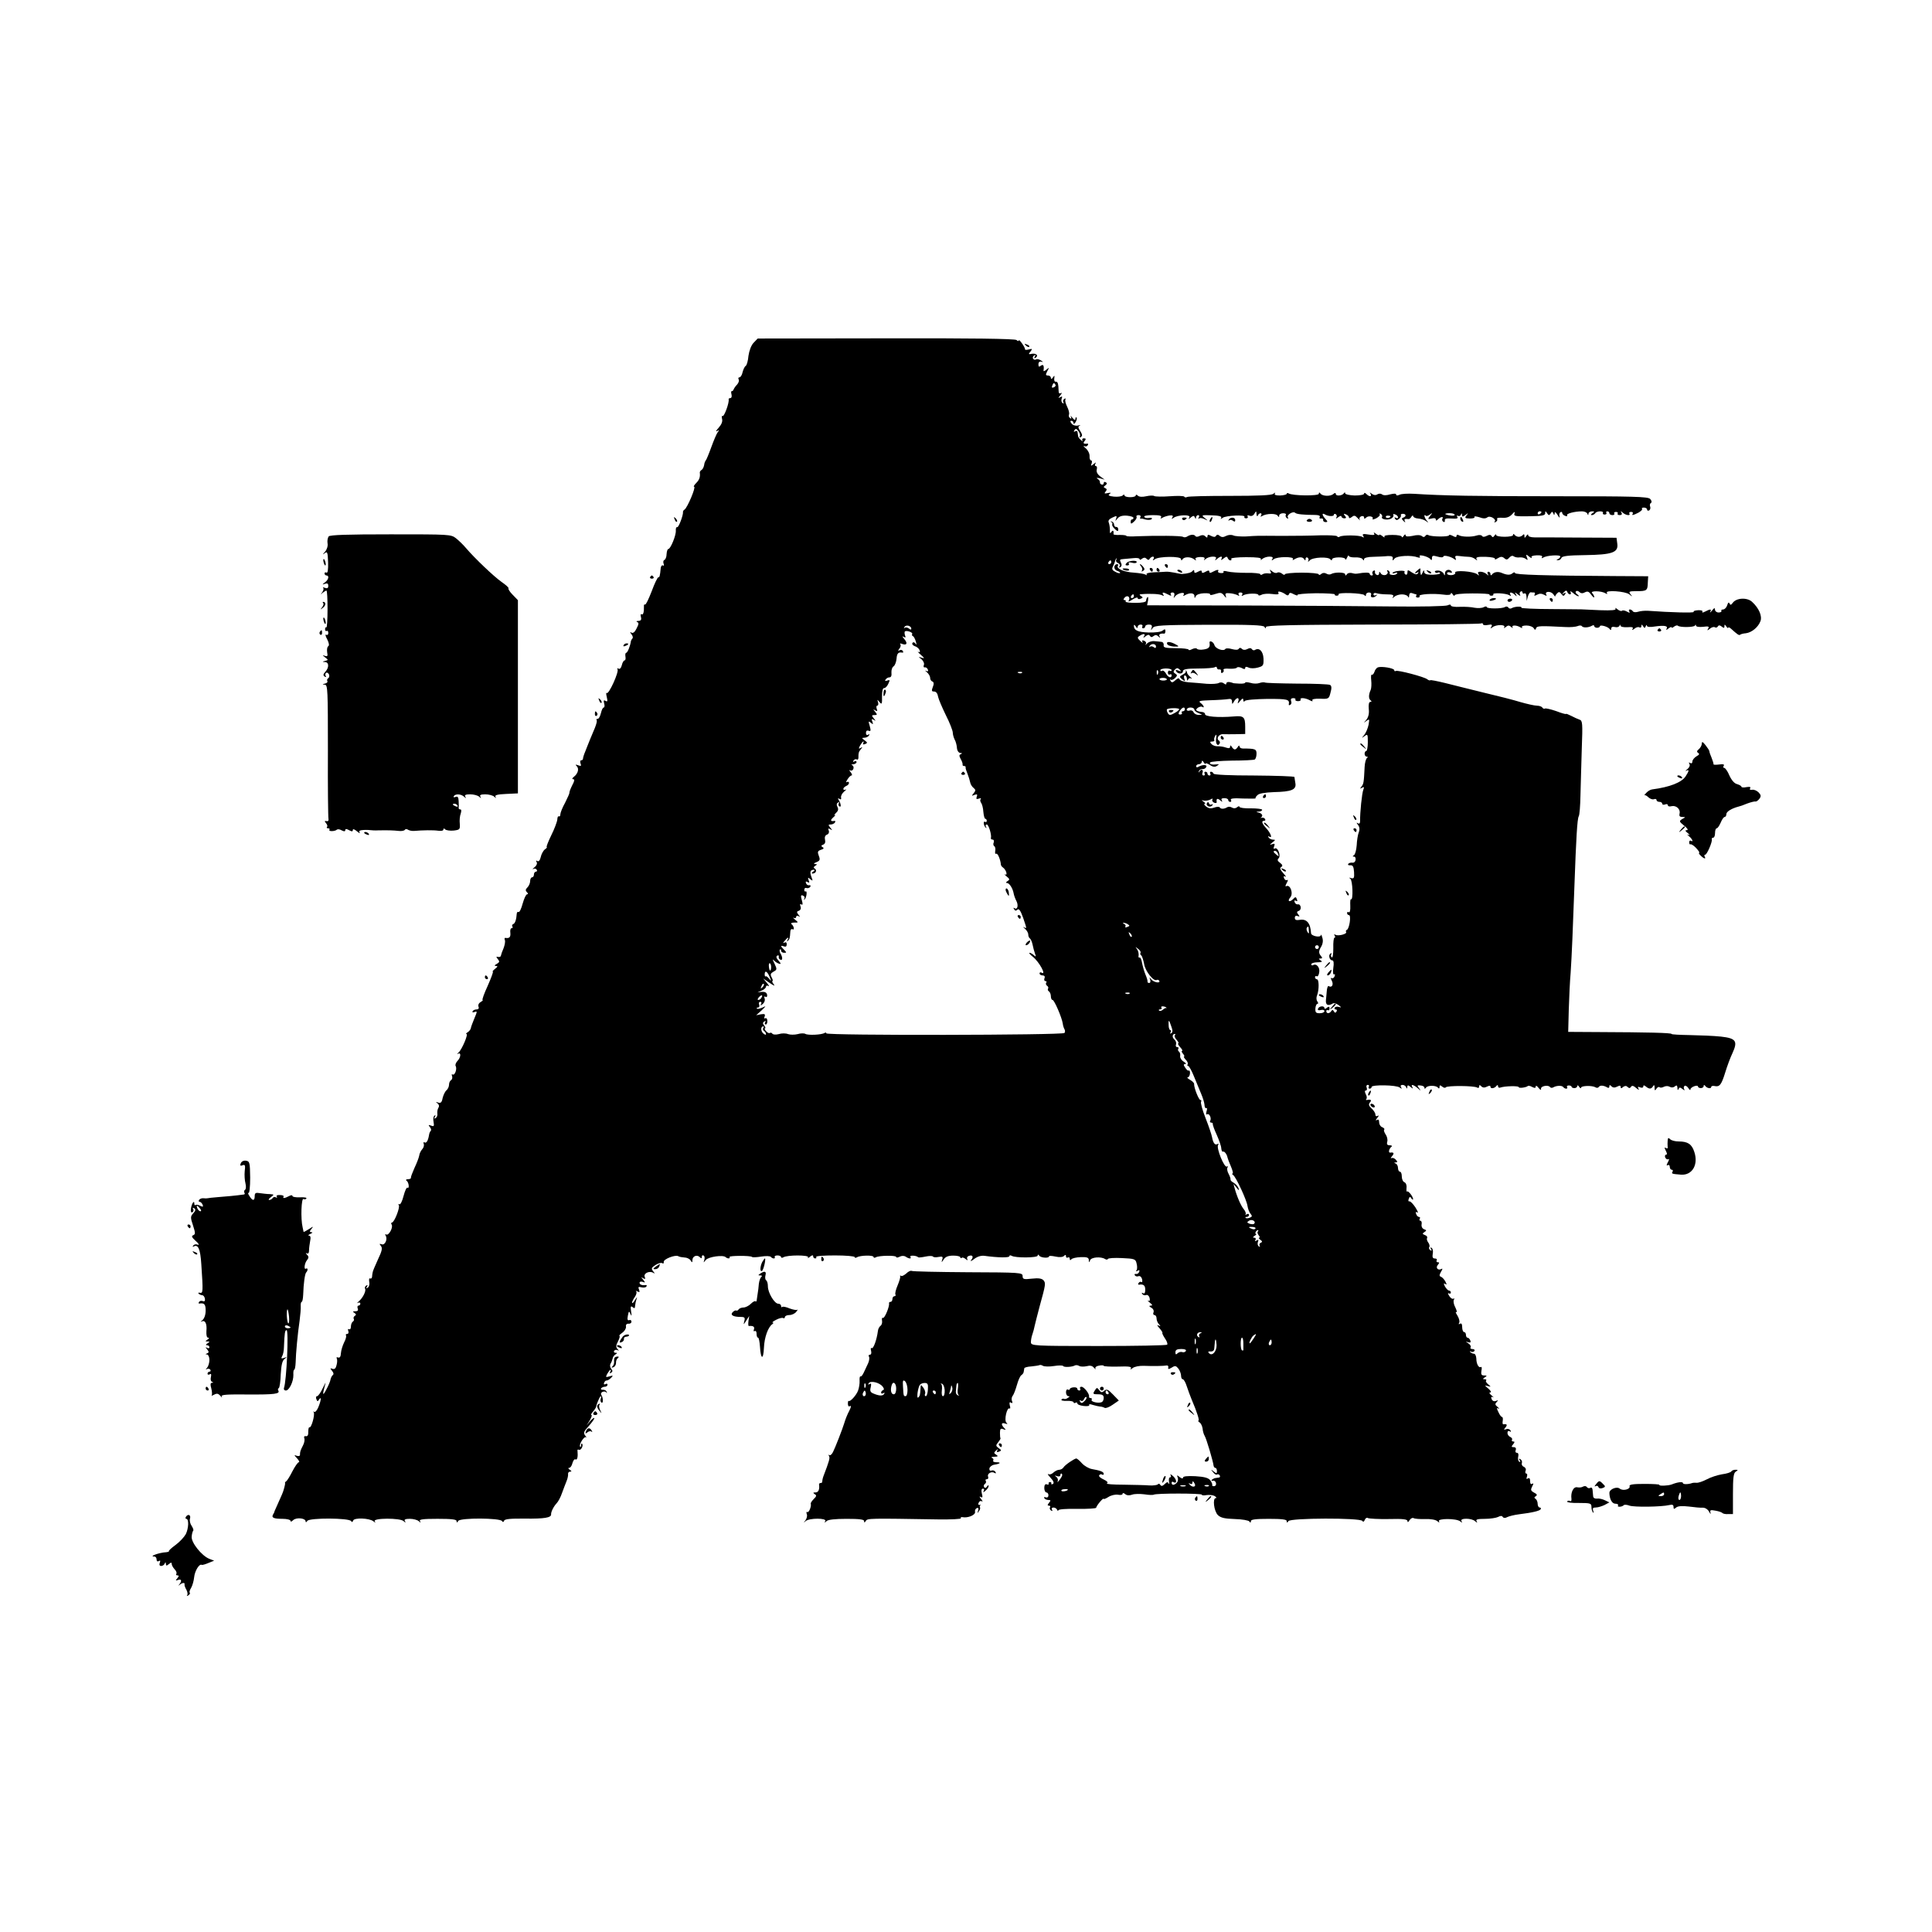 <?xml version="1.0" standalone="no"?>
<!DOCTYPE svg PUBLIC "-//W3C//DTD SVG 20010904//EN"
 "http://www.w3.org/TR/2001/REC-SVG-20010904/DTD/svg10.dtd">
<svg version="1.0" xmlns="http://www.w3.org/2000/svg"
 width="1024pt" height="1024pt" viewBox="0 0 1024 1024"
 preserveAspectRatio="xMidYMid meet">
<g transform="translate(0,1024) scale(0.1,-0.1)"
fill="#000000" stroke="none">
<path d="M3994 8423 c-13 -14 -23 -42 -27 -69 -2 -26 -9 -49 -14 -53 -6 -3
-13 -18 -17 -33 -3 -16 -11 -28 -17 -28 -6 0 -7 -5 -4 -11 4 -5 0 -18 -8 -27
-9 -9 -17 -21 -19 -27 -2 -5 -6 -9 -9 -8 -4 1 -5 -7 -2 -17 3 -11 0 -20 -6
-20 -6 0 -10 -3 -9 -7 4 -17 -24 -93 -32 -88 -4 3 -6 -4 -3 -15 4 -14 -3 -30
-18 -47 -13 -14 -17 -22 -9 -18 12 7 13 6 4 -6 -6 -8 -21 -43 -34 -79 -13 -36
-26 -67 -29 -70 -3 -3 -8 -14 -9 -25 -2 -11 -8 -23 -14 -26 -5 -3 -9 -9 -9
-13 3 -24 -2 -39 -19 -56 -11 -11 -16 -20 -11 -20 11 0 -36 -112 -51 -121 -5
-3 -9 -9 -8 -13 2 -16 -24 -85 -31 -80 -4 2 -8 -6 -7 -18 2 -25 -28 -98 -40
-98 -4 0 -8 -12 -9 -27 0 -15 -6 -29 -12 -31 -5 -2 -7 -10 -4 -19 4 -9 2 -14
-3 -10 -5 3 -11 -3 -12 -14 -4 -42 -6 -49 -13 -49 -4 0 -20 -33 -35 -74 -16
-41 -31 -73 -35 -70 -4 2 -7 -2 -6 -9 1 -31 -4 -48 -12 -43 -5 4 -7 -3 -4 -14
4 -15 0 -20 -13 -21 -11 0 -13 -3 -7 -6 10 -3 9 -11 -3 -34 -9 -19 -19 -27
-27 -22 -9 5 -9 3 0 -9 7 -8 9 -18 5 -22 -4 -4 -7 -11 -8 -14 -3 -25 -18 -62
-25 -62 -4 0 -6 -9 -4 -20 2 -11 0 -20 -4 -20 -5 0 -12 -11 -15 -25 -4 -16
-11 -23 -18 -19 -6 4 -8 3 -5 -3 9 -14 -47 -136 -57 -126 -4 4 -4 -5 0 -21 5
-22 4 -27 -6 -21 -10 6 -12 3 -8 -13 4 -12 2 -22 -2 -22 -5 0 -11 -13 -15 -30
-4 -16 -11 -30 -17 -30 -6 0 -9 -3 -6 -6 4 -3 -1 -22 -9 -42 -8 -20 -20 -48
-26 -62 -6 -14 -11 -27 -12 -30 -1 -3 -7 -18 -13 -33 -7 -16 -12 -33 -12 -38
0 -5 -4 -9 -10 -9 -5 0 -6 -8 -3 -17 5 -13 3 -15 -13 -9 -15 5 -16 4 -7 -5 13
-13 7 -39 -15 -56 -10 -8 -11 -13 -4 -13 9 0 7 -10 -5 -32 -9 -18 -16 -36 -15
-40 1 -3 -10 -27 -23 -53 -14 -25 -25 -53 -25 -61 0 -8 -3 -13 -7 -11 -5 3 -9
-5 -9 -16 -1 -12 -15 -50 -32 -84 -17 -35 -28 -63 -24 -63 3 0 -1 -6 -10 -12
-9 -7 -19 -26 -22 -41 -4 -17 -11 -25 -18 -21 -7 5 -8 3 -4 -5 5 -7 0 -19 -10
-27 -11 -9 -14 -13 -7 -10 6 4 14 2 18 -4 3 -5 1 -10 -4 -10 -6 0 -11 -7 -11
-15 0 -8 -4 -15 -10 -15 -5 0 -10 -9 -10 -19 0 -11 -6 -26 -14 -34 -11 -11
-12 -17 -3 -26 7 -7 7 -11 1 -11 -6 0 -16 -22 -24 -50 -7 -27 -17 -47 -22 -44
-4 3 -8 -1 -9 -8 -2 -32 -9 -53 -19 -56 -5 -2 -8 -8 -4 -13 3 -5 1 -9 -5 -9
-5 0 -8 -11 -6 -25 2 -22 -5 -30 -27 -26 -4 0 -5 -5 -2 -12 3 -8 -1 -27 -7
-43 -7 -16 -13 -33 -14 -39 0 -5 -7 -9 -15 -7 -11 3 -11 0 -1 -12 10 -12 9
-16 -6 -25 -13 -7 -14 -10 -4 -11 11 0 9 -4 -5 -15 -10 -8 -16 -15 -12 -15 4
0 -9 -34 -27 -75 -19 -41 -31 -75 -27 -75 4 0 -1 -5 -10 -11 -10 -5 -15 -16
-12 -24 4 -9 0 -15 -9 -15 -9 0 -19 -4 -22 -10 -3 -6 1 -7 10 -4 15 6 15 3 0
-32 -9 -22 -18 -45 -19 -52 -1 -8 -9 -18 -17 -23 -8 -5 -11 -9 -7 -9 12 0 -24
-83 -41 -98 -9 -8 -10 -11 -3 -7 17 9 15 -20 -4 -39 -8 -9 -12 -20 -9 -26 9
-14 -4 -52 -16 -45 -5 3 -6 0 -3 -8 3 -8 1 -18 -5 -22 -6 -3 -11 -14 -11 -24
0 -10 -6 -24 -14 -30 -7 -6 -16 -25 -20 -41 -4 -23 -10 -28 -23 -24 -14 5 -15
4 -4 -4 8 -6 10 -15 5 -23 -5 -8 -7 -21 -6 -31 2 -9 -2 -20 -9 -24 -8 -5 -9
-3 -4 6 5 8 4 11 -2 7 -6 -4 -8 -19 -5 -33 4 -23 2 -26 -13 -20 -14 5 -16 4
-7 -7 7 -8 9 -17 5 -21 -4 -3 -8 -14 -9 -22 -5 -30 -14 -45 -24 -39 -5 3 -7 0
-4 -8 3 -8 -1 -21 -8 -28 -7 -8 -15 -23 -16 -34 -2 -11 -13 -40 -25 -65 -11
-25 -20 -48 -19 -52 1 -5 -6 -8 -16 -8 -9 0 -13 -4 -7 -8 12 -8 16 -44 5 -37
-5 3 -14 -17 -21 -44 -7 -28 -17 -47 -22 -44 -6 3 -7 1 -3 -5 7 -12 -24 -92
-37 -92 -4 0 -5 -5 -1 -11 9 -15 -16 -60 -29 -52 -6 3 -7 1 -3 -6 12 -19 -4
-53 -21 -46 -13 4 -13 3 -4 -9 9 -11 6 -26 -16 -72 -15 -33 -28 -63 -28 -69
-1 -5 -3 -16 -3 -23 -1 -7 -6 -11 -11 -8 -4 3 -6 -5 -4 -18 3 -13 -1 -27 -8
-31 -8 -6 -10 -4 -4 5 5 9 4 11 -4 6 -6 -4 -9 -11 -6 -16 7 -12 -12 -50 -34
-68 -9 -8 -10 -11 -3 -7 6 3 12 1 12 -4 0 -6 -4 -11 -10 -11 -5 0 -7 -7 -4
-15 4 -10 0 -15 -12 -15 -15 0 -16 -2 -5 -9 9 -6 10 -11 2 -15 -6 -4 -9 -11
-6 -16 3 -5 1 -11 -5 -15 -5 -3 -10 -15 -10 -26 0 -11 -4 -17 -10 -14 -6 3 -7
-1 -4 -9 3 -9 1 -16 -6 -16 -6 0 -9 -4 -6 -8 3 -5 -2 -22 -10 -37 -8 -16 -16
-42 -17 -57 -1 -19 -6 -26 -15 -23 -7 3 -10 1 -7 -5 3 -5 3 -21 -1 -35 -4 -18
-11 -24 -22 -20 -13 5 -13 3 -2 -11 8 -9 10 -18 4 -22 -5 -4 -10 -14 -12 -23
-1 -9 -11 -33 -23 -55 -20 -38 -21 -27 -4 33 3 10 -3 -1 -14 -24 -11 -24 -25
-43 -30 -43 -6 0 -8 -7 -4 -16 5 -13 7 -13 14 -2 14 21 11 -6 -4 -41 -7 -17
-17 -28 -22 -24 -4 5 -5 3 -2 -3 7 -13 -13 -85 -23 -79 -3 2 -6 -8 -6 -23 1
-18 -4 -26 -13 -24 -8 2 -11 -3 -8 -11 3 -8 0 -25 -7 -38 -14 -27 -16 -34 -16
-50 0 -6 -7 -8 -17 -5 -15 6 -15 4 2 -14 10 -11 14 -20 9 -20 -5 0 -20 -21
-34 -48 -13 -26 -28 -50 -33 -53 -5 -3 -8 -8 -6 -10 2 -3 -8 -42 -16 -59 -1
-3 -10 -23 -20 -45 -10 -22 -19 -42 -20 -45 0 -3 -3 -10 -7 -16 -11 -18 2 -24
49 -24 24 0 43 -5 43 -11 0 -6 6 -4 14 4 17 16 66 11 66 -7 0 -6 4 -5 9 3 11
17 222 16 232 -1 4 -7 8 -6 11 3 5 16 86 13 107 -4 12 -9 13 -9 7 0 -10 18
135 18 153 1 11 -10 13 -10 7 0 -5 8 2 12 26 12 19 0 40 -6 47 -12 11 -10 13
-10 7 0 -6 9 16 12 93 12 74 0 101 -3 101 -12 0 -10 3 -9 9 1 11 17 222 16
232 -1 4 -7 8 -6 11 2 3 9 34 12 113 11 100 -1 138 5 136 23 -1 12 13 41 29
58 9 9 22 34 29 55 8 21 18 49 24 63 6 14 9 31 8 38 -1 6 4 12 11 12 9 0 9 3
-2 10 -8 5 -10 10 -4 10 7 0 15 11 18 25 4 14 11 23 16 20 10 -6 14 15 11 44
-2 7 2 10 7 7 11 -6 26 23 17 32 -3 3 -5 -1 -5 -8 0 -7 -2 -11 -5 -8 -9 9 21
58 31 50 4 -4 3 0 -4 9 -11 14 -8 22 18 50 16 18 30 37 30 42 0 5 -9 -1 -21
-14 l-20 -24 17 27 c9 16 13 28 9 28 -5 0 -1 8 8 18 8 9 16 22 17 27 4 20 20
55 24 55 3 0 3 -6 0 -14 -3 -8 -1 -16 4 -20 10 -6 10 24 -1 41 -4 6 0 13 7 16
8 3 17 2 20 -4 2 -5 3 -4 2 3 -2 7 -10 12 -19 12 -9 -1 -14 2 -11 7 3 5 12 9
20 9 8 0 14 5 14 11 0 5 -5 7 -11 3 -7 -4 -10 -1 -7 7 3 8 9 13 14 12 5 0 15
6 23 14 12 13 11 14 -8 8 -21 -6 -22 -5 -12 14 7 12 14 21 17 21 3 0 2 -5 -2
-12 -4 -7 -3 -8 5 -4 9 6 9 11 1 21 -7 8 -8 20 -4 27 5 7 9 19 11 27 1 8 8 18
15 22 11 7 11 9 0 9 -7 0 -10 5 -7 10 4 6 12 7 18 4 9 -5 9 -4 0 6 -9 10 -9
19 3 41 8 16 11 29 7 29 -4 0 3 7 15 16 12 8 21 23 20 32 -2 10 3 17 13 16 9
-1 16 4 16 11 0 7 -6 11 -12 8 -9 -3 -11 4 -7 24 5 25 6 26 14 8 6 -14 7 -10
3 14 -4 26 -2 31 8 23 9 -8 13 -7 13 6 1 9 4 26 8 37 5 13 2 11 -8 -5 -8 -14
-15 -20 -16 -15 0 6 7 20 15 31 8 12 11 25 7 29 -4 5 -1 4 7 0 11 -6 13 -4 8
10 -6 14 -3 16 13 12 11 -3 23 -1 26 4 3 5 2 9 -3 8 -19 -3 -33 2 -33 12 0 6
7 8 16 5 15 -6 15 -4 3 11 -12 14 -12 16 0 8 11 -6 13 -4 8 8 -7 18 25 33 45
21 10 -6 10 -4 0 8 -11 14 -10 19 12 33 14 9 30 14 36 10 6 -4 9 -1 8 6 -3 15
61 40 77 31 6 -4 20 -6 33 -7 12 0 27 -7 32 -15 8 -13 10 -13 10 1 0 21 24 31
39 16 8 -8 11 -8 11 2 0 7 4 10 10 6 5 -3 6 -13 3 -23 -5 -16 -5 -16 8 0 14
17 92 28 105 15 10 -9 26 -9 21 1 -5 7 111 8 119 0 2 -3 25 -2 49 2 25 4 48 3
51 -2 3 -4 10 -8 15 -8 6 0 8 4 5 8 -2 4 4 8 15 8 10 0 19 -4 19 -9 0 -4 5 -5
12 -1 20 13 138 13 131 0 -4 -6 1 -5 10 3 11 9 17 10 17 2 0 -6 5 -11 11 -11
5 0 8 4 5 8 -3 5 42 8 100 8 57 0 104 -4 104 -9 0 -4 5 -5 12 -1 17 11 88 12
88 2 0 -5 5 -6 12 -2 16 10 108 11 108 2 0 -5 8 -4 18 1 11 6 24 6 33 0 18
-12 32 -12 24 0 -5 9 33 7 42 -3 2 -2 20 0 39 4 19 4 36 4 39 0 2 -4 16 -5 30
-2 21 4 24 1 19 -14 -5 -17 -4 -17 8 1 9 14 24 20 51 20 20 0 37 -4 37 -9 0
-5 3 -6 7 -3 3 4 13 1 21 -6 10 -8 13 -8 9 -1 -4 7 -1 14 7 17 21 8 28 -4 13
-22 -6 -8 0 -6 15 5 17 14 38 20 55 18 72 -10 133 -11 133 -2 0 5 5 6 12 2 19
-12 138 -11 138 1 0 7 3 7 8 0 8 -12 52 -15 52 -4 0 4 15 3 34 -1 22 -5 39 -3
45 3 8 8 11 7 11 -2 0 -7 5 -9 10 -6 6 3 10 0 10 -7 0 -8 3 -9 8 -3 4 6 26 11
50 12 33 1 42 -2 43 -15 0 -15 1 -15 7 -1 7 16 57 20 79 6 6 -4 13 -4 15 0 1
5 35 7 75 5 66 -3 72 -5 77 -28 4 -14 4 -30 0 -36 -5 -7 -2 -8 6 -3 8 5 11 3
8 -6 -3 -8 -11 -13 -17 -11 -7 1 -10 -2 -6 -7 3 -6 12 -8 19 -5 8 3 16 -4 19
-15 3 -12 1 -19 -3 -16 -5 3 -12 1 -15 -5 -4 -6 -3 -10 2 -9 24 4 33 -4 33
-27 0 -16 -4 -23 -12 -18 -7 4 -8 3 -4 -4 4 -6 13 -9 20 -6 8 3 16 -4 19 -15
3 -14 1 -19 -6 -15 -7 3 -3 -2 7 -10 15 -12 16 -16 5 -16 -10 -1 -10 -3 3 -11
10 -5 15 -16 12 -24 -4 -8 -1 -15 5 -15 6 0 11 -8 11 -18 0 -10 6 -24 13 -31
10 -11 9 -12 -3 -6 -9 5 -7 -1 5 -14 11 -13 18 -24 16 -25 -3 0 3 -14 13 -29
11 -15 16 -31 12 -34 -3 -4 -167 -7 -364 -7 -346 0 -357 1 -358 20 0 10 3 29
8 42 4 12 10 33 12 45 3 12 14 58 26 102 33 119 33 124 21 139 -9 10 -26 13
-62 9 -43 -5 -49 -3 -49 14 0 18 -12 19 -290 20 -159 1 -294 4 -298 7 -5 3
-18 -3 -29 -14 -12 -10 -24 -16 -28 -12 -4 4 -5 2 -4 -3 2 -6 -5 -27 -14 -49
-9 -21 -14 -42 -11 -47 3 -5 0 -9 -5 -9 -6 0 -11 -7 -11 -15 0 -8 -4 -15 -10
-15 -5 0 -9 -3 -8 -8 4 -15 -24 -82 -32 -77 -5 3 -7 -4 -5 -15 2 -11 -2 -23
-8 -27 -7 -5 -13 -17 -14 -28 -6 -46 -24 -96 -33 -90 -5 3 -6 -4 -3 -15 3 -12
0 -20 -6 -20 -7 0 -9 -5 -5 -11 3 -6 1 -22 -5 -35 -6 -13 -16 -35 -23 -49 -6
-13 -14 -23 -17 -20 -4 2 -6 -9 -5 -23 1 -15 -3 -38 -8 -52 -9 -25 -43 -62
-50 -55 -2 2 -4 -4 -4 -15 0 -10 4 -16 8 -14 11 7 10 -2 -1 -24 -9 -16 -21
-46 -27 -67 -8 -27 -48 -130 -59 -151 -6 -13 -16 -20 -20 -16 -5 4 -5 2 -1 -5
6 -10 1 -27 -30 -108 -4 -11 -6 -23 -6 -27 1 -5 -3 -8 -8 -8 -5 0 -9 -3 -9 -7
4 -26 -3 -43 -18 -43 -14 0 -15 -2 -5 -9 11 -6 10 -12 -5 -26 -10 -10 -17 -21
-16 -24 5 -14 -10 -50 -18 -45 -5 3 -6 -2 -3 -11 4 -8 0 -23 -7 -33 -11 -14
-11 -15 1 -4 19 17 114 17 104 0 -6 -10 -4 -10 7 0 8 8 45 12 106 12 68 0 93
-3 93 -12 0 -10 3 -9 9 1 9 14 16 14 383 8 69 -1 124 2 121 6 -3 5 1 7 8 6 28
-6 70 11 67 28 -2 9 3 18 10 20 8 3 10 -2 6 -14 -5 -14 -4 -15 4 -3 6 8 9 17
6 21 -2 4 -1 9 3 12 5 2 3 2 -4 1 -7 -2 -10 3 -6 11 3 8 10 12 17 8 6 -4 4 2
-4 12 -10 12 -10 16 -2 11 10 -6 11 -1 6 18 -4 17 -2 26 6 26 6 0 8 -5 4 -12
-5 -9 -2 -9 9 1 9 7 17 19 17 25 0 6 -4 5 -9 -3 -5 -8 -11 -9 -15 -3 -3 6 -2
13 4 17 6 4 8 11 5 16 -4 5 -1 9 5 9 7 0 10 6 7 14 -6 16 19 30 35 19 7 -4 8
-1 4 6 -5 7 -14 10 -21 7 -8 -3 -12 2 -11 11 2 9 13 18 26 20 32 5 39 13 11
13 -12 0 -20 4 -17 9 4 5 0 12 -6 14 -7 3 -2 6 12 6 20 1 22 3 10 11 -13 8
-13 11 -1 22 10 9 12 10 7 1 -5 -9 -2 -11 9 -7 14 6 14 8 -2 19 -15 11 -16 15
-3 30 8 10 14 20 13 22 -2 1 -3 15 -3 29 0 21 4 25 18 19 14 -5 15 -4 5 6 -19
19 -16 32 5 24 13 -4 14 -3 6 5 -13 13 3 83 17 75 4 -3 5 5 1 17 -3 14 -1 19
6 14 8 -5 10 -2 6 9 -4 8 -2 21 4 28 5 6 15 32 22 57 7 25 17 48 24 52 6 4 12
12 12 18 1 5 2 14 3 18 0 4 17 9 38 10 20 2 39 5 43 7 3 2 12 0 18 -4 7 -4 33
-5 58 -1 24 4 47 4 49 0 5 -8 48 -5 62 3 5 3 15 2 22 -2 7 -5 25 -5 40 -2 18
5 30 3 39 -8 8 -9 11 -11 8 -5 -3 7 5 14 19 16 14 3 25 2 25 -1 0 -3 34 -5 76
-4 57 2 73 0 68 -10 -5 -7 -2 -7 9 2 10 8 36 13 60 12 51 -2 105 -1 121 2 6 1
10 -4 8 -11 -2 -10 2 -10 19 0 17 11 22 10 35 -6 8 -11 14 -28 14 -38 0 -10 4
-18 9 -18 5 0 15 -17 21 -37 7 -21 18 -51 25 -68 30 -70 44 -115 37 -115 -4 0
-1 -4 6 -9 7 -4 14 -19 16 -32 1 -14 6 -31 11 -39 9 -14 45 -136 47 -157 1 -7
5 -13 10 -13 4 0 8 -7 8 -16 0 -14 -2 -15 -17 -3 -16 13 -17 12 -4 -3 7 -10
17 -16 21 -13 5 3 11 1 15 -5 3 -5 1 -11 -4 -11 -6 -1 -15 -2 -20 -3 -5 0 -13
-5 -18 -9 -4 -5 -2 -7 6 -5 7 2 15 -4 16 -13 2 -9 -3 -16 -11 -16 -7 0 -11 3
-9 6 2 4 -3 15 -10 25 -10 13 -30 19 -79 22 -43 2 -66 0 -66 -8 0 -6 -6 -5
-17 3 -15 12 -16 12 -11 -2 4 -9 1 -22 -5 -28 -14 -14 -27 -14 -27 0 0 5 4 8
9 4 20 -12 19 13 -1 31 -12 11 -18 13 -14 7 4 -7 3 -13 -2 -13 -6 0 -8 -10 -6
-22 2 -13 2 -17 -2 -11 -4 10 -9 9 -21 -3 -12 -11 -18 -12 -23 -4 -4 7 -10 8
-13 3 -3 -4 -23 -7 -44 -6 -21 2 -83 3 -138 4 -54 0 -94 3 -88 7 8 5 1 12 -18
21 -16 7 -27 17 -23 22 3 5 10 7 15 4 5 -4 9 -2 9 4 0 10 -17 17 -63 25 -16 3
-39 16 -52 30 -13 15 -27 26 -30 26 -10 0 -60 -34 -68 -47 -4 -7 -15 -13 -23
-13 -9 0 -22 -7 -31 -15 -8 -8 -20 -12 -26 -8 -7 3 -2 -5 11 -19 16 -17 20
-28 13 -33 -7 -3 -10 -3 -9 2 2 4 -1 8 -7 8 -5 0 -9 -4 -7 -9 2 -5 -3 -6 -10
-3 -8 3 -13 -4 -13 -19 0 -13 5 -24 11 -24 6 0 11 -7 11 -15 0 -9 -6 -14 -14
-11 -8 3 -11 1 -8 -4 3 -6 13 -10 22 -10 13 0 13 -3 3 -15 -9 -11 -9 -15 -1
-15 7 0 10 -4 6 -9 -3 -5 0 -13 6 -17 8 -4 9 -3 5 4 -4 7 -1 12 8 12 8 0 17
-6 19 -12 3 -7 6 -8 6 -3 1 6 40 9 101 8 55 -1 100 2 100 6 0 4 9 18 20 31 11
13 20 20 20 16 0 -3 11 1 25 10 14 9 36 14 50 12 14 -3 25 -1 25 5 0 5 6 5 14
-2 8 -7 22 -8 36 -3 12 5 42 5 66 2 24 -4 46 -4 49 -2 8 8 255 8 255 0 0 -4
11 -5 25 -2 14 2 34 0 43 -5 9 -6 12 -11 6 -11 -18 0 -10 -69 11 -90 16 -15
36 -19 90 -21 39 -1 73 -7 77 -13 5 -8 8 -7 8 2 0 9 26 12 95 12 69 0 95 -3
95 -12 0 -10 2 -10 9 0 10 17 381 18 392 1 4 -7 9 -4 13 6 3 9 11 13 17 9 6
-3 56 -6 110 -5 75 2 99 -1 99 -11 0 -8 5 -6 11 5 6 9 15 14 21 11 7 -4 34 -6
61 -5 28 1 55 -3 65 -11 10 -9 13 -9 9 -1 -10 16 92 16 112 0 12 -9 13 -9 7 1
-10 17 55 17 73 -1 11 -9 13 -9 7 1 -5 9 6 12 44 12 28 0 60 5 70 10 13 7 21
7 25 0 4 -6 13 -7 23 -1 10 5 38 12 62 15 73 9 110 18 116 27 3 5 0 9 -5 9 -6
0 -11 9 -11 19 0 11 -5 23 -11 27 -8 5 -8 9 1 14 9 6 7 11 -9 19 -18 10 -19
15 -10 33 8 15 8 18 0 14 -7 -5 -11 1 -11 14 0 14 -4 19 -12 14 -8 -5 -9 -2
-5 9 3 10 2 17 -3 17 -5 0 -7 7 -4 15 4 8 -1 17 -9 21 -9 3 -13 12 -11 19 3 7
0 16 -7 21 -8 5 -10 3 -4 -6 5 -8 4 -11 -3 -7 -5 4 -8 16 -5 27 3 12 0 20 -7
20 -7 0 -10 7 -6 15 3 9 -1 15 -11 15 -13 0 -13 3 -3 15 9 11 9 15 1 15 -7 0
-10 4 -7 9 3 5 -1 11 -9 15 -8 3 -15 13 -15 21 0 10 5 13 12 9 7 -5 8 -3 4 5
-5 7 -15 10 -23 6 -13 -4 -14 -3 -3 10 11 14 7 19 -12 16 -4 0 -5 8 -3 19 2
11 0 20 -4 20 -4 0 -13 12 -19 26 -10 20 -10 24 0 19 7 -4 5 0 -4 8 -14 11
-15 16 -5 26 9 10 9 11 -4 6 -10 -4 -19 0 -23 10 -4 11 -2 14 7 10 6 -4 3 1
-7 9 -12 10 -15 16 -7 16 7 0 3 9 -10 20 -21 18 -22 19 -4 14 19 -5 19 -5 3 9
-10 8 -15 17 -11 20 3 4 0 7 -8 7 -11 0 -11 2 1 10 13 8 12 10 -4 10 -14 0
-17 6 -14 25 3 13 2 22 -3 20 -11 -7 -24 16 -24 45 -1 14 -6 25 -12 25 -6 0
-15 4 -20 9 -4 5 -3 6 4 2 6 -3 14 -2 18 4 3 5 -1 10 -10 10 -9 0 -14 4 -10 9
3 6 -3 15 -12 21 -16 10 -16 11 -1 6 12 -3 15 -1 11 10 -3 7 -9 14 -14 14 -5
0 -9 7 -9 15 0 8 -4 15 -10 15 -5 0 -10 12 -10 26 0 16 -4 23 -12 18 -7 -4 -8
-3 -4 5 4 6 0 23 -9 38 -9 14 -12 23 -7 19 6 -3 4 7 -4 24 -9 16 -12 35 -8 41
4 7 3 9 -2 6 -6 -3 -16 3 -23 15 -7 11 -8 17 -2 13 6 -3 11 -1 11 4 0 6 -4 11
-10 11 -5 0 -14 10 -21 21 -8 16 -8 20 1 14 9 -6 9 -3 1 13 -6 11 -16 22 -23
25 -10 3 -10 9 0 27 8 12 9 19 3 15 -18 -11 -34 5 -20 21 9 11 9 14 0 14 -7 0
-9 5 -6 10 3 6 -1 10 -10 10 -11 0 -14 7 -11 25 3 13 0 28 -6 31 -7 5 -8 2 -3
-6 5 -9 4 -11 -4 -6 -6 4 -9 12 -5 17 3 5 0 16 -6 24 -6 8 -9 18 -6 24 3 5 -2
12 -11 15 -15 6 -15 8 -3 16 12 8 12 10 -2 15 -10 4 -15 15 -13 26 2 10 -1 19
-6 19 -6 0 -7 5 -4 10 3 6 2 10 -3 10 -6 0 -13 7 -16 16 -4 10 -2 13 6 8 7 -5
2 8 -10 27 -12 18 -26 33 -32 32 -5 -2 -7 4 -3 13 5 13 7 13 14 2 5 -7 9 -8 9
-3 -1 14 -26 46 -32 40 -3 -3 -4 5 -3 19 2 14 -3 27 -11 30 -8 3 -14 17 -14
31 0 14 -4 25 -10 25 -5 0 -10 9 -10 19 0 11 -6 22 -12 24 -10 4 -10 6 0 6 10
1 10 4 0 15 -7 8 -17 11 -23 8 -5 -3 -4 2 4 11 12 15 9 21 -11 18 -11 -1 -5
22 7 31 6 4 2 8 -9 8 -13 0 -17 5 -13 19 3 11 -1 28 -9 39 -7 11 -11 22 -7 25
3 4 -2 9 -11 13 -9 3 -16 15 -16 26 0 13 -4 17 -12 12 -8 -5 -7 0 2 11 9 11
10 16 3 11 -8 -4 -13 -2 -13 7 0 8 -9 22 -20 32 -15 14 -17 21 -9 32 11 12 5
18 -16 13 -5 -1 -7 2 -3 5 4 4 3 16 -3 26 -6 13 -6 19 0 19 6 0 8 7 5 15 -4 8
-1 15 6 15 6 0 8 -4 5 -10 -3 -5 -1 -10 4 -10 6 0 11 4 11 9 0 13 132 11 149
-3 11 -8 13 -8 7 2 -4 7 -2 12 8 12 8 0 17 -6 19 -12 4 -10 6 -9 6 1 1 11 4
11 18 0 11 -10 14 -10 9 -1 -10 17 4 15 28 -5 18 -16 19 -16 8 -1 -12 15 -11
17 7 15 12 -1 21 -6 21 -12 0 -7 3 -7 8 0 9 14 55 13 64 0 5 -6 8 -5 8 4 0 10
3 11 14 2 8 -7 17 -8 19 -4 6 10 150 9 166 -1 6 -4 11 -2 11 5 0 10 3 10 12 1
7 -7 17 -8 30 -1 12 6 18 6 18 -1 0 -12 22 -9 32 5 5 6 8 5 8 -2 0 -7 6 -10
13 -7 22 8 97 10 97 2 0 -7 39 -2 48 6 2 3 13 1 23 -5 14 -7 19 -6 19 3 0 6 7
3 15 -8 9 -11 14 -13 13 -5 -3 15 39 23 48 9 3 -4 11 -5 17 -1 17 10 47 11 53
1 3 -4 10 -8 15 -8 6 0 8 4 5 8 -3 5 1 9 9 9 8 0 15 -3 15 -7 0 -4 7 -7 15 -7
8 0 15 5 15 11 0 6 5 4 10 -4 5 -8 10 -10 10 -5 0 11 59 13 77 2 6 -4 14 -3
17 2 7 10 25 9 44 -2 7 -5 12 -3 12 4 0 10 3 10 12 1 7 -7 17 -8 30 -1 13 7
18 6 18 -2 0 -8 4 -9 13 0 10 7 17 7 24 0 8 -8 13 -7 18 1 5 8 13 6 28 -7 12
-10 17 -12 12 -4 -6 11 -4 13 8 8 10 -4 17 -2 17 5 0 7 4 7 13 0 18 -15 29
-15 38 0 6 10 9 8 9 -7 0 -16 2 -17 10 -5 5 8 12 11 16 8 4 -4 14 -3 23 2 10
5 23 5 31 0 9 -5 19 -5 27 2 10 8 13 6 14 -8 0 -12 3 -14 6 -6 4 10 8 10 21 0
10 -8 13 -9 9 -1 -4 6 -3 14 2 18 5 3 14 -3 20 -12 6 -10 11 -13 11 -7 0 13
40 27 40 15 0 -4 7 -8 15 -8 8 0 15 5 15 11 0 7 3 7 8 1 9 -13 32 -17 32 -6 0
5 8 7 18 5 26 -6 36 6 56 71 10 33 27 79 38 102 30 65 20 80 -60 89 -37 4
-111 7 -164 8 -54 1 -98 3 -98 6 0 6 -129 9 -382 10 l-166 1 3 117 c2 64 6
153 10 197 6 89 12 236 20 460 9 252 15 357 23 369 4 6 8 56 9 111 1 55 5 167
7 248 5 134 4 148 -12 153 -9 3 -29 12 -44 20 -16 8 -28 13 -28 10 0 -2 -23 4
-51 15 -29 10 -55 16 -60 14 -4 -3 -10 -1 -14 5 -3 5 -16 10 -29 10 -12 0 -52
9 -87 19 -35 11 -122 33 -194 50 -71 18 -164 40 -205 51 -41 10 -76 17 -79 15
-2 -3 -10 0 -16 5 -16 13 -157 50 -167 44 -4 -3 -8 -1 -8 4 0 11 -68 22 -87
15 -7 -3 -15 -13 -18 -24 -4 -11 -10 -17 -14 -15 -4 3 -5 -11 -3 -30 2 -18 1
-42 -3 -51 -12 -26 -11 -47 0 -55 6 -5 6 -8 -2 -8 -7 0 -10 -14 -8 -37 3 -25
-2 -44 -13 -58 -16 -19 -16 -19 0 -6 17 12 17 11 12 -20 -4 -19 -14 -43 -23
-54 -15 -18 -15 -19 2 -6 16 12 17 10 17 -33 0 -25 -4 -46 -8 -46 -5 0 -9 -7
-9 -15 0 -8 5 -15 11 -15 7 0 7 -3 1 -8 -5 -4 -11 -25 -12 -47 -4 -81 -5 -90
-17 -104 -9 -12 -8 -13 3 -6 11 6 13 4 7 -11 -7 -17 -18 -121 -17 -167 0 -11
-5 -15 -12 -10 -8 5 -8 2 1 -9 8 -10 10 -24 4 -39 -5 -13 -10 -44 -11 -69 -2
-25 -8 -48 -14 -52 -9 -6 -9 -8 0 -8 6 0 10 -8 8 -17 -1 -10 -9 -17 -18 -15
-8 1 -18 -2 -21 -7 -3 -5 2 -8 12 -7 13 1 17 -8 19 -36 2 -31 -1 -36 -15 -32
-12 4 -13 3 -5 -3 13 -9 16 -116 4 -109 -4 3 -5 -13 -4 -35 1 -23 -2 -37 -8
-34 -5 4 -9 1 -9 -4 0 -6 5 -11 10 -11 13 0 2 -73 -11 -78 -5 -2 -7 -7 -4 -12
6 -10 -43 -23 -57 -14 -7 4 -8 3 -4 -4 4 -7 4 -12 -1 -12 -4 0 -7 -25 -6 -55
0 -31 -3 -53 -8 -49 -5 3 -6 10 -3 16 4 7 2 8 -4 4 -13 -8 -5 -36 10 -36 7 0
9 -16 5 -40 -3 -22 -1 -38 4 -34 5 3 6 -2 3 -10 -3 -9 -11 -13 -16 -10 -6 4
-5 -2 1 -14 11 -21 0 -39 -17 -28 -4 2 -9 -11 -10 -31 -2 -19 -3 -38 -4 -42
-3 -28 11 -35 37 -19 6 3 19 -1 30 -9 16 -12 16 -14 3 -10 -10 3 -20 2 -23 -3
-4 -6 -1 -10 5 -10 6 0 8 -5 4 -11 -5 -8 -9 -8 -14 1 -5 9 -9 9 -14 1 -9 -14
-26 -14 -26 0 0 5 4 8 8 5 5 -3 9 1 9 9 0 11 -4 12 -14 4 -7 -7 -13 -7 -13 -2
0 14 -28 12 -34 -3 -3 -7 2 -10 15 -7 10 3 19 0 19 -6 0 -6 -11 -11 -25 -11
-20 0 -24 4 -23 25 1 14 6 25 11 25 5 0 5 6 -1 13 -5 7 -6 21 -1 32 11 29 11
85 -1 85 -5 0 -10 5 -10 11 0 5 4 8 9 5 5 -3 11 5 13 19 6 26 -14 51 -32 40
-5 -3 -10 -1 -10 4 0 6 15 11 33 11 24 0 28 3 17 10 -12 8 -12 10 -1 10 10 0
11 4 3 13 -14 16 -13 28 2 52 7 12 10 30 5 45 -4 14 -7 20 -8 14 -1 -15 -51
-5 -52 10 -3 54 -23 77 -59 71 -19 -3 -27 -1 -27 11 0 9 6 13 15 9 12 -4 12
-3 3 9 -9 11 -8 15 4 19 16 7 10 38 -7 34 -6 -1 -13 4 -16 12 -3 8 0 11 7 7 7
-5 9 -1 5 8 -5 14 -8 14 -21 0 -19 -18 -31 -10 -14 10 18 21 -1 72 -22 59 -5
-3 -4 5 3 17 7 12 8 20 2 16 -5 -3 -13 1 -16 10 -4 10 -2 13 7 8 6 -4 2 4 -11
18 -17 19 -20 28 -11 33 9 6 7 12 -6 22 -14 10 -16 16 -8 24 14 14 -5 62 -20
52 -7 -4 -8 0 -4 11 6 14 3 17 -10 12 -15 -5 -15 -4 1 9 17 13 17 15 4 15 -9
0 -20 5 -24 12 -4 6 -3 8 4 4 18 -11 7 19 -16 44 -24 26 -28 40 -11 40 5 0 8
4 4 10 -3 5 -11 8 -18 6 -7 -1 -9 -1 -4 1 13 8 8 21 -10 26 -17 4 -17 5 0 6 9
0 17 5 17 9 0 5 -27 8 -60 8 -33 -1 -60 3 -60 8 0 4 -6 4 -13 -2 -8 -7 -18 -7
-27 -2 -8 5 -19 6 -25 2 -16 -10 -34 -11 -40 -1 -3 4 -16 4 -29 -1 -17 -6 -29
-5 -42 5 -11 8 -14 15 -9 15 6 0 3 5 -5 11 -13 9 -13 10 0 6 8 -2 23 0 34 5
12 7 16 7 12 0 -3 -5 1 -12 9 -16 8 -3 14 -2 14 2 -3 20 3 23 18 11 11 -10 14
-10 9 -1 -5 8 0 12 13 12 12 0 21 -4 21 -10 0 -5 5 -10 11 -10 5 0 7 5 3 11
-4 7 15 10 64 7 39 -1 69 -1 67 1 -2 2 2 10 10 17 8 9 40 14 87 16 94 2 120
13 114 47 -2 14 -5 29 -5 33 -1 4 -97 7 -213 8 -131 0 -214 4 -216 10 -2 6 -8
10 -13 10 -6 0 -7 -4 -4 -10 3 -5 1 -10 -4 -10 -6 0 -11 5 -11 10 0 6 -5 10
-11 10 -5 0 -7 -4 -4 -10 3 -5 1 -10 -5 -10 -7 0 -10 7 -6 15 6 17 -9 21 -17
5 -3 -6 -4 -5 -3 2 2 7 10 12 19 12 9 -1 18 4 21 12 5 13 -23 12 -44 -1 -6 -3
-10 -1 -10 4 0 6 7 11 15 11 8 0 15 6 15 13 0 8 4 7 10 -3 5 -8 10 -12 10 -7
0 4 10 1 23 -7 15 -11 27 -12 37 -5 13 9 13 10 0 8 -28 -3 -41 1 -36 10 3 5
56 9 117 10 60 0 115 3 120 6 5 4 9 17 9 31 0 24 -7 27 -72 27 -10 0 -18 5
-18 11 0 6 -4 6 -9 -2 -4 -8 -12 -14 -16 -14 -4 0 -12 6 -16 14 -6 9 -9 10 -9
1 0 -9 -7 -10 -22 -5 -13 5 -32 7 -43 7 -11 -1 -26 4 -33 11 -10 11 -10 14 3
14 9 0 14 4 11 8 -2 4 0 14 5 22 7 11 8 7 5 -12 -5 -28 8 -47 18 -29 4 5 2 12
-3 16 -17 10 0 36 23 34 11 0 42 -1 69 0 l47 1 0 38 c0 52 -8 60 -60 55 -84
-7 -156 -1 -153 13 1 5 -8 11 -19 11 -11 1 -23 5 -26 8 -8 8 20 25 30 19 15
-10 8 9 -9 21 -13 10 -4 12 54 14 39 1 80 4 92 6 15 3 21 -1 21 -13 1 -16 1
-16 11 1 5 9 14 17 19 17 5 0 7 -8 3 -17 -5 -15 -3 -14 10 2 13 15 16 16 17 5
0 -9 3 -11 8 -5 4 6 57 10 120 11 107 0 118 -2 113 -29 -1 -5 3 -6 8 -2 6 3 8
12 4 20 -3 10 1 15 12 15 9 0 14 -4 11 -8 -2 -4 4 -8 14 -8 10 0 16 4 14 8 -7
12 24 10 48 -3 12 -7 18 -7 14 -1 -4 6 11 10 41 9 45 -2 47 -1 55 32 7 24 6
36 -2 41 -7 4 -85 7 -175 7 -90 1 -167 3 -171 6 -5 2 -18 1 -29 -3 -11 -4 -32
-4 -47 1 -16 4 -28 5 -28 1 0 -4 -15 -6 -32 -5 -18 1 -33 2 -33 3 0 1 -8 3
-17 5 -10 2 -18 -1 -18 -7 0 -7 -4 -7 -13 0 -7 6 -18 7 -26 3 -7 -5 -36 -7
-65 -5 -28 3 -71 6 -96 8 -24 2 -46 9 -48 16 -3 8 -10 6 -22 -5 -14 -13 -20
-14 -26 -3 -4 7 -4 10 1 6 4 -4 14 0 23 8 13 13 13 17 1 24 -11 7 -11 12 -1
22 9 9 15 9 25 -1 10 -10 8 -11 -7 -5 -13 5 -17 4 -12 -4 10 -16 36 -15 36 1
0 10 20 14 79 14 43 0 84 3 90 7 6 4 11 2 11 -3 0 -6 6 -10 13 -9 6 2 11 -3 9
-10 -1 -8 2 -11 8 -7 6 3 8 10 5 15 -3 5 10 8 30 6 20 -1 38 1 41 6 3 4 14 3
25 -2 13 -8 19 -7 19 0 0 7 6 8 18 2 10 -5 31 -5 49 0 29 8 31 11 30 48 -2 39
-23 60 -46 45 -5 -3 -12 -1 -16 5 -4 6 -12 7 -24 0 -12 -6 -22 -5 -28 1 -7 7
-13 7 -17 1 -4 -7 -17 -7 -36 -2 -16 5 -32 5 -35 1 -9 -15 -53 1 -58 20 -5 18
-28 28 -26 12 4 -23 -4 -31 -31 -35 -17 -3 -33 -1 -36 4 -3 4 -14 3 -25 -2
-10 -6 -19 -7 -19 -3 0 4 -30 8 -68 8 -55 0 -67 3 -64 16 1 9 -4 16 -10 17 -7
1 -24 3 -38 4 -14 2 -32 -4 -40 -12 -8 -9 -12 -11 -7 -4 4 7 1 14 -8 18 -11 4
-14 2 -9 -7 4 -6 -2 -4 -12 6 -16 15 -17 19 -4 27 21 14 33 12 24 -2 -6 -10
-4 -10 8 0 12 9 18 10 23 2 5 -8 11 -8 19 -1 9 7 17 7 26 -2 10 -9 11 -9 6 1
-6 10 4 16 25 14 3 -1 6 6 6 13 0 12 -3 12 -15 3 -8 -7 -39 -11 -75 -10 -57 2
-77 11 -77 37 0 6 5 3 10 -5 6 -10 10 -11 10 -2 0 6 7 12 16 12 8 0 12 -4 9
-10 -3 -5 -1 -10 4 -10 6 0 11 5 11 10 0 6 9 10 20 10 14 0 18 -5 14 -17 -5
-16 -4 -16 5 -2 9 15 44 17 298 18 220 1 289 -2 295 -11 6 -10 8 -10 8 -1 0 9
130 12 566 13 311 0 570 3 575 6 5 3 9 1 9 -4 0 -5 12 -7 26 -4 21 4 25 2 19
-9 -7 -11 -6 -12 6 -3 19 15 71 15 62 0 -4 -7 -1 -6 8 1 12 10 18 10 29 0 7
-6 10 -7 7 -1 -7 12 22 12 42 -1 9 -5 12 -4 8 1 -3 6 8 9 24 9 17 0 34 -7 38
-14 7 -11 9 -11 13 0 4 12 21 13 153 6 28 -2 58 1 67 5 9 4 19 4 22 0 6 -10
36 -9 54 2 6 4 12 3 12 -2 0 -5 7 -9 15 -9 8 0 15 4 15 8 0 10 44 -2 52 -15 5
-7 8 -6 8 3 0 8 7 11 20 8 10 -3 21 0 24 7 3 7 5 7 5 0 1 -6 17 -9 36 -8 26 2
34 0 28 -9 -4 -8 -1 -7 10 1 9 8 21 11 27 7 5 -3 10 0 10 7 0 10 2 10 9 -1 7
-11 9 -11 14 0 3 8 6 9 6 3 1 -7 16 -9 44 -4 50 7 70 3 60 -13 -4 -7 1 -6 10
2 9 7 17 10 17 6 0 -4 6 -2 13 4 8 6 17 8 20 5 10 -10 87 -9 91 1 3 6 5 6 5 0
1 -7 16 -9 37 -7 29 4 35 2 28 -9 -7 -12 -5 -12 9 -1 9 8 21 11 26 8 5 -4 13
-2 16 4 5 8 11 7 21 -1 11 -9 14 -8 14 2 0 11 2 11 10 -1 5 -8 10 -11 10 -7 0
5 7 2 15 -5 33 -30 43 -37 48 -32 3 3 17 7 31 8 31 4 65 32 77 64 10 27 -8 69
-44 102 -26 25 -84 22 -103 -5 -9 -12 -13 -13 -17 -3 -4 8 -8 5 -12 -9 -4 -13
-14 -23 -22 -23 -8 0 -12 -4 -9 -8 2 -4 -4 -8 -15 -8 -10 0 -19 7 -19 15 0 11
-4 10 -16 -5 -8 -10 -13 -13 -9 -6 8 15 0 15 -27 1 -11 -6 -18 -7 -15 -1 4 5
-6 9 -22 8 -16 -1 -27 -4 -24 -9 4 -6 -120 -3 -242 6 -16 1 -40 -1 -52 -5 -12
-4 -25 -3 -28 2 -4 6 -11 10 -16 10 -6 0 -7 -5 -3 -11 5 -8 1 -8 -13 0 -11 6
-23 8 -26 4 -4 -3 -14 0 -24 8 -9 8 -14 9 -10 3 4 -8 -20 -10 -81 -8 -48 2
-87 4 -87 4 0 1 -75 1 -167 2 -92 0 -166 4 -164 7 6 9 -37 7 -51 -2 -7 -4 -14
-3 -18 3 -4 6 -12 7 -18 3 -16 -10 -97 -10 -97 0 0 4 -7 4 -16 -1 -9 -5 -31
-6 -48 -3 -17 4 -52 6 -78 5 -27 -2 -48 2 -48 7 0 6 -7 6 -17 1 -10 -5 -143
-8 -298 -6 -154 2 -508 4 -788 5 l-507 1 5 25 c2 14 1 22 -3 18 -4 -3 -7 -12
-7 -18 0 -8 -20 -12 -57 -12 -31 0 -54 3 -52 7 3 5 0 8 -6 8 -7 0 -6 5 2 14
15 15 32 0 20 -19 -3 -5 6 -2 21 8 15 9 27 13 27 8 0 -6 7 -8 16 -4 13 5 13 7
2 14 -10 7 -10 9 2 10 50 4 98 1 110 -6 9 -5 11 -4 6 3 -9 15 -1 15 26 1 15
-8 19 -8 14 0 -4 6 0 11 8 11 10 0 13 -6 10 -17 -5 -15 -4 -15 4 -4 13 18 57
27 46 9 -4 -7 -3 -8 4 -4 26 16 52 15 53 -2 0 -14 2 -14 7 -2 4 9 22 15 44 16
21 1 35 -2 32 -7 -2 -4 10 -3 27 3 28 9 34 8 47 -8 11 -15 13 -15 9 -2 -5 13
0 16 21 14 15 -1 33 -6 41 -10 10 -6 12 -5 7 2 -4 7 -1 12 9 12 10 0 13 -5 9
-12 -5 -7 -3 -8 6 -3 17 11 80 12 80 2 0 -4 7 -4 17 1 9 5 34 7 56 4 29 -4 38
-2 33 6 -8 13 20 6 41 -10 7 -5 13 -4 15 3 3 9 9 9 27 -1 13 -6 21 -8 18 -3
-3 4 41 8 98 9 57 0 102 -3 100 -6 -2 -4 2 -7 10 -7 8 0 12 4 10 7 -7 12 129
7 137 -4 5 -7 8 -7 8 2 0 6 7 12 16 12 10 0 14 -6 11 -14 -6 -15 17 -16 30 -1
4 4 2 5 -4 1 -7 -4 -13 -2 -13 4 0 7 7 9 16 6 9 -3 34 -6 55 -6 29 0 38 -3 33
-12 -6 -10 -4 -10 7 0 7 6 25 12 40 12 15 0 30 -6 32 -12 3 -8 6 -5 6 6 1 12
6 16 17 12 9 -3 18 -6 20 -6 3 0 3 -4 0 -8 -3 -5 1 -9 9 -9 8 0 12 4 9 8 -6
10 71 15 124 8 27 -4 42 -2 42 5 0 6 5 4 10 -4 5 -8 10 -10 10 -5 0 6 38 10
94 10 52 0 93 -2 91 -6 -2 -3 2 -6 10 -6 8 0 12 3 10 7 -6 10 67 6 84 -4 10
-6 12 -5 7 2 -10 16 7 15 23 0 11 -11 12 -10 6 2 -8 13 -7 13 10 0 10 -8 16
-10 12 -3 -4 6 -3 14 3 18 5 3 10 1 10 -5 0 -6 5 -8 10 -5 6 3 10 -4 11 -17
l1 -23 6 23 c4 13 10 23 15 23 4 -1 12 -1 18 -1 5 0 7 -5 3 -11 -4 -8 -1 -8
13 -1 12 7 24 7 37 0 12 -7 17 -7 12 0 -11 18 22 21 36 4 7 -10 12 -16 11 -14
-1 2 3 10 10 17 9 10 14 9 23 -3 9 -12 13 -12 19 -2 6 9 4 11 -6 5 -12 -7 -12
-6 0 6 10 11 15 11 18 2 3 -7 9 -13 14 -13 6 0 7 6 3 13 -4 6 2 4 13 -5 11
-10 24 -18 29 -18 5 0 2 4 -6 10 -8 5 -11 12 -7 16 4 4 12 3 19 -4 7 -7 17 -8
29 -1 14 7 21 4 33 -13 9 -12 16 -18 16 -12 0 5 -5 15 -11 21 -13 13 49 12 70
-1 9 -6 12 -5 8 2 -11 16 97 9 119 -8 17 -14 18 -13 6 1 -11 14 -7 16 33 16
54 0 58 3 59 46 l2 33 -176 1 c-373 2 -530 7 -530 16 0 5 -6 5 -13 -1 -13 -11
-30 -10 -58 2 -19 8 -41 5 -51 -9 -5 -6 -8 -5 -8 3 0 6 -5 12 -11 12 -5 0 -7
-6 -3 -12 6 -10 4 -10 -7 0 -7 6 -21 12 -32 12 -12 0 -16 -4 -11 -12 6 -10 5
-10 -7 -1 -19 15 -121 23 -116 8 3 -6 -6 -12 -19 -13 -13 -1 -24 3 -24 9 0 6
7 8 16 5 8 -3 12 -2 9 4 -10 17 -35 11 -36 -7 0 -15 -2 -15 -7 -3 -4 8 -17 16
-29 16 -13 1 -20 -3 -17 -7 3 -5 9 -7 14 -4 5 3 11 2 13 -2 3 -5 -15 -8 -39
-9 -33 0 -44 4 -45 15 0 12 -3 10 -9 -4 -6 -14 -9 -16 -10 -5 -2 8 -2 19 -1
24 1 5 -5 4 -13 -4 -19 -15 -21 -24 -4 -14 7 4 8 3 4 -4 -5 -9 -14 -7 -32 4
-22 15 -24 15 -24 0 0 -10 -5 -14 -10 -11 -6 4 -8 10 -5 14 6 11 -54 6 -63 -4
-4 -5 1 -5 11 -2 10 4 16 3 12 -2 -3 -6 -14 -9 -25 -8 -10 1 -17 4 -14 8 2 4
-1 11 -7 15 -8 4 -9 3 -5 -5 4 -6 0 -14 -9 -18 -10 -3 -21 0 -26 8 -7 11 -9
11 -9 1 0 -8 -6 -12 -12 -9 -7 2 -12 10 -10 16 1 7 -2 10 -8 6 -6 -3 -8 -11
-5 -16 4 -5 1 -9 -4 -9 -6 0 -11 4 -11 9 0 8 -27 8 -65 1 -6 -1 -13 -1 -17 0
-20 6 -34 5 -40 -5 -5 -7 -8 -6 -8 1 0 12 -57 13 -76 1 -6 -3 -16 -2 -24 3 -9
5 -19 5 -27 -2 -7 -6 -13 -7 -13 -2 0 5 -41 9 -90 9 -50 0 -90 -4 -90 -9 0 -5
-7 -3 -15 4 -8 6 -19 9 -25 5 -6 -4 -18 -1 -27 7 -14 11 -15 11 -9 0 6 -10 3
-13 -10 -11 -11 2 -25 0 -31 -4 -7 -5 -13 -5 -13 0 0 4 -33 8 -72 7 -40 0 -85
3 -101 7 -15 4 -25 4 -22 -1 3 -5 -3 -8 -14 -7 -11 0 -17 5 -15 9 7 11 -4 10
-27 -2 -13 -8 -19 -7 -19 0 0 8 -6 8 -20 0 -14 -8 -20 -8 -20 0 0 8 -6 8 -20
0 -15 -8 -20 -8 -20 2 0 8 -3 9 -8 3 -6 -9 -26 -15 -57 -17 -5 0 -23 3 -40 7
-16 3 -37 6 -45 5 -8 -1 -36 -2 -62 -3 -26 -1 -44 -5 -41 -11 4 -5 1 -6 -6 -1
-7 4 -34 8 -60 10 -52 3 -95 21 -86 36 4 5 2 9 -3 9 -20 0 -21 -29 -1 -35 11
-4 18 -9 16 -12 -3 -2 -15 0 -26 7 -16 8 -19 15 -12 28 5 9 10 22 11 27 1 6 4
12 7 15 4 3 3 0 0 -6 -4 -7 0 -15 9 -18 8 -3 12 -11 8 -17 -4 -8 -3 -9 4 -5 8
5 9 13 3 25 -8 14 -5 17 12 18 12 1 37 3 55 5 17 2 32 0 32 -5 0 -5 6 -5 13 2
10 7 17 7 24 0 8 -8 13 -8 17 0 4 6 12 11 17 11 6 0 7 -6 3 -12 -6 -10 -4 -10
7 -2 21 16 139 17 139 1 0 -8 3 -9 8 -1 9 14 43 14 61 0 11 -8 13 -8 8 0 -4 7
5 11 24 12 20 0 27 -3 23 -11 -5 -8 -3 -8 7 1 7 6 24 12 37 12 16 0 21 -4 16
-12 -6 -10 -4 -10 7 0 7 6 17 12 22 12 4 0 5 -6 1 -12 -5 -8 0 -7 11 2 14 11
19 12 22 3 3 -7 9 -13 14 -13 6 0 8 4 5 9 -3 4 33 8 79 8 59 0 83 -3 78 -11
-3 -6 0 -5 8 2 7 6 24 12 37 12 16 0 21 -4 16 -12 -6 -10 -4 -10 7 -2 18 15
111 15 102 1 -4 -6 -1 -7 8 -1 22 13 43 14 51 1 6 -9 8 -9 8 1 0 7 5 10 10 7
6 -4 8 -12 4 -18 -3 -7 0 -5 8 3 15 17 99 21 110 5 5 -6 8 -6 8 0 0 14 70 15
71 1 0 -6 4 -2 9 9 5 11 9 15 9 9 1 -5 16 -9 33 -8 18 1 36 -3 40 -9 6 -9 8
-9 8 0 0 6 19 12 48 12 26 1 61 2 77 4 22 1 29 -3 27 -13 -2 -13 -1 -13 10 0
13 15 89 19 123 6 10 -3 14 -2 10 5 -9 14 48 -1 57 -15 5 -7 8 -5 8 6 0 14 5
15 30 8 16 -5 30 -5 30 0 0 10 40 1 58 -13 9 -7 11 -6 7 5 -5 12 0 14 22 11
15 -2 37 -4 48 -4 10 0 26 -5 34 -12 12 -9 13 -9 7 0 -5 10 6 13 48 12 32 -1
53 -6 50 -11 -3 -5 3 -4 14 3 16 10 24 10 35 1 11 -10 17 -9 27 3 8 9 17 12
24 6 6 -4 20 -7 31 -5 10 1 25 -2 32 -8 11 -8 12 -7 6 8 -6 17 -5 18 12 4 10
-8 16 -10 13 -4 -4 6 6 10 28 11 21 1 32 -3 27 -10 -4 -6 -1 -7 7 -2 19 12 90
16 90 6 0 -5 -6 -12 -12 -14 -10 -4 -10 -6 0 -6 7 -1 15 5 18 12 3 10 36 14
125 15 145 2 178 14 171 61 l-4 31 -202 1 c-110 1 -216 1 -233 1 -19 0 -33 5
-33 11 0 7 -4 6 -10 -3 -9 -13 -10 -13 -10 0 0 9 -3 11 -8 5 -4 -5 -14 -10
-22 -10 -8 0 -18 5 -22 10 -5 7 -8 7 -8 0 0 -13 -90 -13 -90 0 0 5 -4 4 -9 -4
-6 -9 -11 -10 -15 -2 -5 8 -13 8 -26 1 -12 -6 -21 -7 -25 0 -3 5 -16 6 -28 2
-27 -9 -80 -8 -96 2 -6 4 -11 2 -11 -4 0 -8 -6 -8 -20 0 -11 6 -20 7 -20 3 0
-9 -94 -8 -109 1 -5 4 -13 2 -16 -4 -5 -7 -11 -8 -19 -1 -7 6 -26 7 -49 1 -26
-5 -37 -4 -37 4 0 6 -5 4 -10 -4 -5 -8 -10 -10 -10 -5 0 6 -22 10 -49 10 -31
0 -47 -3 -43 -10 3 -5 -2 -4 -11 4 -9 7 -17 10 -17 6 0 -4 -8 -1 -17 6 -10 8
-14 9 -10 2 6 -9 -2 -10 -29 -6 -29 5 -35 3 -29 -7 6 -9 4 -11 -5 -5 -15 9
-104 10 -119 1 -5 -4 -12 -3 -14 2 -3 4 -43 6 -89 5 -46 -2 -137 -3 -203 -3
-144 1 -129 1 -190 -3 -27 -1 -58 1 -67 5 -11 5 -27 4 -39 -2 -15 -8 -24 -8
-34 0 -9 8 -15 8 -20 0 -4 -7 -12 -7 -26 0 -14 8 -19 7 -19 -2 0 -9 -3 -9 -12
0 -7 7 -17 8 -29 2 -11 -6 -20 -6 -23 -1 -7 10 -25 9 -43 -2 -7 -5 -17 -6 -23
-2 -10 6 -141 7 -243 3 -31 -2 -57 -1 -57 2 0 3 -15 5 -34 5 -19 -1 -35 1 -34
4 2 19 -3 24 -11 12 -7 -10 -9 -8 -8 10 0 13 -3 31 -6 39 -5 10 1 19 19 27 23
11 25 10 20 -5 -6 -16 -5 -15 7 0 10 12 25 17 51 15 20 -2 35 -7 34 -13 -2 -5
-6 -8 -9 -7 -3 1 -6 -5 -6 -13 0 -12 4 -11 18 2 10 9 16 21 13 25 -3 5 2 9 11
9 9 0 13 -5 10 -10 -4 -6 -3 -10 2 -9 4 1 10 0 13 -1 19 -7 41 -7 45 0 3 5 -3
7 -15 5 -11 -2 -22 0 -25 6 -4 5 16 9 45 9 36 0 49 -3 44 -12 -5 -7 -3 -8 7
-2 8 5 25 10 37 12 17 2 22 -1 16 -10 -6 -10 -4 -10 7 -2 22 16 93 18 83 2 -6
-11 -5 -11 8 0 13 10 17 10 21 0 4 -10 6 -10 6 0 1 6 6 12 12 12 5 0 7 -6 3
-12 -4 -7 -4 -10 1 -6 4 4 17 3 29 -3 21 -10 21 -10 1 6 -19 15 -16 16 37 14
39 -1 55 -6 51 -13 -5 -8 -3 -8 8 0 16 12 122 17 115 5 -3 -4 1 -8 9 -8 8 0
11 5 8 10 -4 6 0 8 10 4 10 -4 20 0 26 11 9 15 10 15 11 -3 1 -11 4 -14 7 -7
2 6 9 12 14 12 6 0 7 -5 3 -12 -5 -7 -3 -8 7 -2 22 13 73 14 81 1 6 -9 8 -9 8
1 0 6 9 12 21 12 11 0 18 -4 14 -9 -3 -5 0 -13 6 -17 8 -4 9 -3 5 4 -8 13 28
35 39 24 7 -7 45 -11 103 -11 21 0 31 -4 27 -11 -4 -6 -1 -9 7 -8 7 2 12 -2
11 -8 -1 -6 5 -11 13 -11 12 0 12 3 -1 17 -18 20 -20 34 -3 24 18 -11 48 -12
48 -2 0 5 5 6 10 3 6 -4 7 -12 3 -18 -4 -7 0 -6 10 2 9 7 17 9 17 4 0 -5 7
-10 15 -10 11 0 12 4 3 14 -8 11 -7 12 6 7 9 -3 16 -11 16 -16 0 -6 6 -5 15 2
12 10 18 9 32 -7 10 -10 15 -14 10 -7 -4 7 -1 14 8 18 8 3 15 0 15 -6 0 -9 3
-9 11 -1 12 12 42 6 34 -7 -3 -5 6 -3 19 3 13 7 22 16 19 21 -4 5 -1 6 6 2 6
-4 9 -11 6 -16 -7 -12 30 -19 49 -8 9 5 14 13 11 19 -3 5 1 6 9 3 9 -3 16 -10
16 -16 0 -5 -5 -6 -12 -2 -7 4 -8 3 -4 -5 6 -9 11 -9 22 0 7 6 12 15 9 18 -2
4 2 8 10 8 18 0 20 -14 3 -20 -10 -3 -10 -8 1 -18 9 -9 11 -9 7 -1 -6 11 0 14
20 11 4 0 11 5 15 13 5 7 9 8 9 3 0 -6 12 -12 26 -13 15 -1 34 -7 43 -14 13
-10 14 -10 4 2 -13 14 -19 39 -6 27 3 -4 13 -1 22 6 14 11 15 10 1 -7 -14 -18
-13 -19 8 -14 13 4 22 2 22 -5 0 -8 4 -7 12 1 14 14 32 16 23 3 -3 -5 -1 -13
5 -16 6 -4 9 -1 8 7 -2 9 8 12 35 10 28 -2 37 0 31 9 -4 7 -3 9 4 5 5 -3 13 0
15 6 4 10 6 9 6 -1 1 -11 4 -11 19 0 15 12 16 12 5 -2 -11 -14 -9 -16 17 -17
17 0 28 3 25 8 -3 5 8 4 25 -1 21 -8 34 -8 43 -1 14 12 51 -10 39 -23 -4 -5
-1 -5 6 -1 7 4 10 11 7 16 -3 5 9 7 27 6 23 -2 39 4 52 18 13 15 17 16 13 5
-5 -15 5 -16 79 -15 67 1 84 4 84 16 0 13 1 13 10 0 8 -12 11 -13 19 -1 7 11
9 11 14 0 4 -11 6 -11 7 1 0 10 6 6 16 -10 8 -14 13 -17 10 -8 -3 10 -1 20 4
23 6 4 10 2 10 -3 0 -6 7 -13 16 -16 8 -3 13 -2 10 3 -6 9 40 21 79 21 13 0
26 -6 28 -12 4 -10 6 -10 6 0 1 6 9 12 19 12 14 0 15 -2 2 -10 -9 -6 -10 -10
-3 -10 6 0 15 5 18 10 3 6 15 10 26 10 11 0 18 -4 15 -8 -3 -5 1 -9 9 -9 8 0
12 4 9 9 -3 4 0 8 5 8 6 0 11 -4 11 -10 0 -5 7 -10 16 -10 8 0 13 4 10 8 -3 5
1 9 9 9 8 0 12 -4 9 -9 -3 -4 2 -8 11 -8 10 0 14 5 9 13 -6 10 -4 10 7 0 15
-14 43 -18 35 -5 -3 5 1 9 9 9 8 0 12 -4 9 -9 -7 -11 0 -10 30 5 14 8 23 17
19 20 -3 4 1 7 10 7 10 0 17 -5 17 -11 0 -5 5 -7 11 -4 6 4 8 13 5 21 -3 7 -1
16 5 19 5 4 3 12 -5 21 -12 12 -91 14 -488 14 -439 0 -610 3 -763 13 -33 2
-68 0 -77 -5 -11 -5 -18 -5 -18 1 0 6 -12 6 -32 1 -19 -6 -36 -6 -43 0 -6 5
-17 5 -25 0 -9 -6 -20 -4 -29 3 -12 9 -13 9 -7 0 9 -16 -6 -17 -22 -1 -7 7
-12 8 -12 2 0 -6 -22 -10 -50 -10 -27 1 -50 6 -50 11 0 7 -3 7 -8 0 -9 -13
-42 -15 -42 -3 0 7 -5 7 -13 0 -16 -14 -59 -12 -69 3 -5 7 -8 6 -8 -2 0 -12
-139 -11 -160 2 -5 3 -10 3 -10 -2 0 -4 -16 -8 -35 -9 -22 0 -32 3 -28 10 4 7
1 6 -8 -1 -10 -8 -80 -11 -230 -11 -119 0 -222 -2 -227 -6 -6 -3 -13 -3 -15 2
-3 4 -37 5 -77 2 -39 -3 -76 -2 -82 1 -5 4 -25 3 -43 -1 -21 -5 -38 -3 -44 3
-6 6 -11 7 -11 2 0 -6 -13 -10 -30 -10 -16 0 -30 4 -30 10 0 5 -4 5 -10 -1 -5
-5 -26 -8 -46 -6 -27 3 -33 7 -23 14 10 7 8 8 -9 5 -18 -4 -21 -3 -12 8 8 10
7 14 -2 18 -10 4 -10 7 1 15 9 7 10 12 2 16 -6 4 -11 2 -11 -4 0 -7 -5 -10
-11 -8 -6 2 -10 7 -9 12 1 5 -4 13 -12 18 -9 6 -5 7 12 3 l25 -7 -23 17 c-15
11 -22 24 -19 36 3 11 1 19 -5 19 -5 0 -6 6 -2 13 5 8 2 7 -9 -2 -15 -12 -17
-12 -11 3 3 9 2 16 -3 16 -5 0 -9 10 -8 22 1 13 -8 31 -19 41 -12 10 -16 16
-9 13 6 -4 15 -2 18 4 4 6 3 10 -2 9 -19 -3 -25 2 -14 14 8 10 7 14 -4 14 -8
0 -11 -5 -8 -11 3 -6 0 -5 -8 2 -8 7 -15 17 -15 23 -1 5 -2 14 -3 20 0 5 -6 7
-13 3 -7 -5 -8 -3 -3 6 6 10 11 9 21 -5 7 -10 11 -22 7 -28 -3 -6 -1 -7 6 -3
9 6 8 13 -3 31 -12 18 -13 25 -3 29 6 3 3 4 -9 1 -12 -3 -27 1 -34 10 -8 10
-9 15 -1 15 6 0 11 -6 11 -12 0 -7 5 -5 11 5 6 10 8 21 5 24 -3 4 -6 0 -6 -7
0 -9 -5 -7 -16 6 -8 10 -12 13 -8 5 4 -9 3 -12 -4 -7 -6 4 -9 12 -6 19 3 8 -2
26 -10 42 -8 16 -12 33 -9 38 3 6 1 7 -6 3 -6 -4 -8 -12 -5 -18 4 -7 2 -8 -4
-4 -6 4 -8 14 -5 23 5 12 3 14 -8 8 -11 -7 -11 -5 1 10 8 10 10 16 3 12 -7 -5
-12 -1 -12 10 -1 40 -5 52 -15 50 -6 -1 -10 7 -8 18 2 16 1 17 -7 5 -7 -10
-11 -11 -11 -2 0 6 -7 12 -15 12 -13 0 -14 4 -4 23 11 20 11 21 -5 8 -9 -8
-16 -10 -15 -5 4 25 -1 36 -14 26 -10 -8 -13 -6 -13 7 0 12 6 17 16 14 10 -3
10 -1 -3 7 -9 6 -21 9 -26 5 -5 -3 -12 -1 -15 4 -4 5 -1 13 5 17 8 5 9 3 4 -6
-5 -9 -4 -11 4 -6 17 11 4 25 -20 21 -18 -4 -19 -2 -7 12 11 15 10 16 -9 11
-12 -3 -21 -3 -20 1 1 3 -6 17 -16 31 -9 13 -17 21 -17 16 0 -5 -6 -4 -12 2
-9 7 -239 10 -693 9 l-679 -1 -22 -23z m1600 -222 c3 -5 -1 -11 -9 -14 -9 -4
-12 -1 -8 9 6 16 10 17 17 5z m2576 -675 c0 -3 -4 -8 -10 -11 -5 -3 -10 -1
-10 4 0 6 5 11 10 11 6 0 10 -2 10 -4z m-460 -15 c0 -4 -11 -6 -25 -3 -14 2
-25 6 -25 8 0 2 11 4 25 4 14 0 25 -4 25 -9z m-340 -7 c0 -8 -19 -13 -24 -6
-3 5 1 9 9 9 8 0 15 -2 15 -3z m-1480 -244 c0 -5 -5 -10 -11 -10 -5 0 -7 5 -4
10 3 6 8 10 11 10 2 0 4 -4 4 -10z m120 -180 c0 -5 -5 -10 -11 -10 -5 0 -7 5
-4 10 3 6 8 10 11 10 2 0 4 -4 4 -10z m-1180 -172 c0 -7 -5 -6 -13 1 -8 6 -18
7 -22 3 -5 -4 -5 -2 -1 5 8 14 36 6 36 -9z m5 -28 c-3 -5 -1 -10 4 -12 4 -1
11 -14 15 -28 5 -17 4 -21 -2 -11 -6 8 -12 9 -16 3 -3 -6 2 -13 13 -17 11 -3
22 -13 25 -21 4 -10 1 -13 -7 -9 -6 4 -1 -3 13 -15 21 -19 22 -21 5 -16 -19 6
-19 6 -1 -8 10 -9 16 -22 13 -30 -4 -9 -1 -15 5 -13 6 1 13 -4 16 -12 3 -9 0
-11 -9 -7 -8 4 -6 1 4 -7 9 -8 17 -21 17 -30 0 -8 5 -17 12 -19 7 -3 9 -12 4
-24 -9 -24 -9 -29 3 -29 13 0 20 -9 24 -31 2 -10 20 -53 40 -94 21 -41 37 -83
37 -93 0 -10 5 -27 10 -37 6 -10 11 -30 12 -44 1 -15 9 -26 18 -27 10 0 11 -2
3 -6 -10 -4 -10 -9 -1 -26 7 -12 11 -25 10 -29 -1 -5 2 -8 8 -8 6 0 9 -3 8 -7
-1 -5 4 -20 10 -34 6 -15 12 -35 14 -45 2 -11 10 -24 18 -30 12 -10 12 -14 1
-28 -12 -14 -12 -16 4 -9 14 5 17 3 12 -10 -4 -12 -2 -14 11 -10 9 3 14 3 10
-2 -4 -4 -3 -13 2 -20 5 -6 11 -28 12 -48 2 -20 6 -37 11 -37 4 0 7 -5 7 -11
0 -5 -4 -8 -9 -5 -11 7 -8 -21 4 -31 4 -4 5 -2 1 5 -4 6 -2 12 4 12 10 0 27
-56 22 -72 -1 -5 3 -8 9 -8 6 0 9 -7 6 -15 -4 -8 -2 -17 3 -20 5 -3 7 -14 5
-25 -2 -12 0 -18 5 -15 8 5 23 -32 25 -58 0 -4 5 -11 11 -15 16 -11 27 -44 11
-37 -6 4 -3 -1 8 -10 17 -14 18 -17 5 -25 -9 -6 -10 -10 -3 -10 13 0 31 -28
36 -57 2 -10 8 -27 14 -38 12 -23 6 -48 -9 -39 -7 5 -8 2 -3 -5 5 -9 10 -10
18 -2 7 7 16 -5 29 -41 21 -62 21 -61 6 -53 -7 4 -5 0 5 -8 9 -8 17 -21 17
-30 0 -9 4 -18 9 -21 4 -3 11 -18 14 -33 3 -16 9 -37 13 -48 6 -16 5 -18 -7
-7 -7 6 -17 12 -22 12 -5 0 2 -9 17 -21 34 -26 75 -102 46 -84 -5 3 -10 1 -10
-4 0 -6 7 -11 16 -11 10 0 14 -6 10 -15 -3 -8 -1 -15 5 -15 6 0 8 -4 4 -9 -3
-5 -1 -12 5 -16 6 -4 8 -10 5 -15 -3 -5 -1 -11 5 -15 5 -3 10 -15 10 -26 0
-10 4 -19 9 -19 9 0 49 -92 54 -125 1 -11 6 -25 9 -30 4 -6 4 -15 0 -20 -9
-12 -1262 -14 -1262 -2 0 5 -4 5 -10 2 -15 -10 -87 -13 -101 -5 -6 4 -25 4
-41 -1 -16 -4 -39 -4 -51 0 -12 5 -34 5 -49 0 -16 -4 -30 -3 -34 2 -3 5 -9 7
-14 4 -4 -3 -13 2 -20 10 -7 8 -9 15 -5 15 4 0 2 6 -4 14 -9 11 -9 16 0 22 8
4 9 3 5 -4 -4 -7 -3 -12 3 -12 5 0 9 9 8 19 0 11 -5 17 -11 14 -5 -4 -7 1 -3
10 4 12 0 14 -20 11 l-25 -5 29 26 c24 23 25 25 5 15 -13 -6 -26 -9 -30 -6 -3
3 0 6 6 6 6 0 9 7 6 15 -4 8 -1 15 6 15 6 0 8 -5 4 -12 -6 -10 -3 -9 8 0 10 8
14 20 11 29 -4 10 -2 14 4 10 7 -4 10 0 9 10 -2 12 -11 17 -27 16 l-24 -3 23
10 c12 5 22 14 22 20 0 6 6 8 13 4 6 -4 3 3 -8 16 l-20 24 35 -24 c22 -15 30
-18 21 -7 -7 9 -10 17 -7 17 4 0 2 9 -4 20 -8 15 -6 21 10 30 19 10 19 13 5
43 -10 20 -11 26 -3 17 7 -8 20 -16 28 -18 11 -3 10 1 -3 16 -12 13 -15 22 -7
27 6 3 9 1 8 -6 -2 -6 2 -13 9 -16 12 -5 12 14 -1 35 -4 7 -5 16 -2 19 3 4 6
1 6 -5 0 -7 7 -12 16 -12 14 0 14 1 0 16 -20 19 -20 25 -1 18 10 -4 15 0 15
11 0 10 -4 13 -12 9 -9 -5 -9 -2 1 9 16 20 25 23 15 5 -4 -8 -3 -10 2 -5 9 9
11 14 13 48 0 11 6 17 11 14 13 -8 8 18 -5 27 -5 4 1 8 14 8 24 0 24 0 5 16
-10 8 -13 13 -6 9 6 -3 12 -1 12 5 0 6 5 8 13 4 9 -6 9 -4 -1 8 -10 13 -10 17
3 21 9 4 12 13 8 23 -4 11 -3 15 5 10 7 -4 8 2 2 23 -7 24 -5 29 6 24 8 -3 11
-10 7 -17 -3 -6 -2 -8 2 -3 10 9 15 48 5 42 -4 -2 -7 2 -7 9 0 8 6 12 13 9 6
-2 15 1 19 7 3 6 1 9 -6 8 -6 -2 -14 3 -17 11 -3 9 0 11 8 6 10 -6 12 -3 6 10
-5 15 -4 16 9 5 14 -11 14 -10 6 12 -10 27 -6 38 13 38 6 0 4 -5 -4 -10 -9 -6
-10 -10 -3 -10 17 0 25 17 12 26 -8 4 -7 9 2 15 12 7 11 9 -1 9 -9 1 -6 5 7
10 19 8 21 13 13 34 -8 21 -6 26 12 32 14 4 17 9 8 14 -9 5 -8 9 3 13 10 4 13
13 10 26 -3 13 0 23 10 27 9 3 13 12 10 21 -5 12 -3 14 8 8 12 -8 12 -6 0 8
-12 15 -11 17 2 17 9 0 19 5 22 10 4 6 3 10 -2 9 -21 -4 -24 3 -6 19 10 9 14
15 8 12 -6 -3 -3 2 6 11 12 11 14 20 8 32 -6 10 -5 18 2 23 7 4 9 3 5 -4 -3
-6 -2 -13 3 -16 11 -7 9 13 -3 33 -6 10 -5 12 3 7 8 -5 11 -3 9 7 -2 9 6 23
17 32 11 9 14 14 8 10 -7 -3 -13 -2 -13 3 0 6 7 12 15 16 8 3 15 10 15 16 0 6
-5 8 -11 5 -6 -4 -5 2 3 14 7 12 17 21 22 21 4 0 2 8 -5 17 -8 9 -9 14 -3 10
7 -4 14 0 17 7 3 8 1 17 -6 20 -7 2 -4 5 6 5 9 1 17 6 17 12 0 5 -5 7 -12 3
-7 -4 -8 -3 -4 5 4 6 12 9 17 6 5 -4 9 1 9 9 0 26 1 30 13 45 10 12 9 13 -1 7
-11 -7 -12 -4 -3 13 7 11 14 21 17 21 3 0 2 -4 -1 -10 -3 -6 1 -7 10 -4 14 6
14 8 -2 20 -16 12 -17 13 -1 14 9 0 20 5 24 12 4 7 3 8 -4 4 -7 -4 -12 -1 -12
9 0 11 5 15 14 12 11 -5 13 0 6 25 -8 26 -7 28 6 17 12 -10 13 -9 8 6 -6 14
-4 16 7 10 12 -8 12 -6 0 8 -12 15 -11 17 4 17 15 0 16 2 4 17 -12 14 -12 16
0 8 11 -6 13 -4 8 8 -3 10 -2 17 3 17 5 0 7 8 4 18 -5 16 -5 16 8 1 12 -15 14
-11 13 30 0 28 4 45 11 44 6 -1 16 9 22 22 10 21 9 23 -5 18 -11 -4 -14 -3 -9
5 4 7 13 12 21 12 8 0 12 9 10 25 -1 14 4 29 11 33 7 4 14 22 16 40 2 29 9 37
31 33 5 -1 6 3 2 9 -3 6 -12 7 -18 3 -8 -5 -8 -2 0 9 7 8 9 19 5 23 -4 5 0 6
10 2 25 -9 30 4 11 26 -11 13 -12 17 -4 12 11 -6 13 -4 8 7 -3 9 -3 18 -1 21
8 8 44 -5 39 -13z m1292 -67 c0 -8 -4 -10 -12 -3 -7 5 -16 6 -20 2 -5 -4 -5
-2 -2 4 9 15 34 13 34 -3z m83 -125 c0 -5 -4 -6 -10 -3 -5 3 -10 -1 -10 -10 0
-9 5 -13 10 -10 6 3 10 1 10 -4 0 -18 -19 -12 -30 9 -6 11 -15 18 -21 15 -5
-4 -9 -2 -9 3 0 5 14 9 30 9 17 0 30 -4 30 -9z m-73 -20 c-3 -8 -6 -5 -6 6 -1
11 2 17 5 13 3 -3 4 -12 1 -19z m-720 6 c-3 -3 -12 -4 -19 -1 -8 3 -5 6 6 6
11 1 17 -2 13 -5z m767 -33 c3 -4 -4 -7 -14 -8 -11 -1 -22 2 -24 6 -3 4 4 7
14 8 11 1 22 -2 24 -6z m66 -160 c0 -4 -12 -14 -26 -21 -21 -12 -27 -12 -34 0
-5 8 -7 17 -5 20 5 8 65 9 65 1z m30 -1 c0 -5 -5 -10 -11 -10 -5 0 -8 -4 -5
-8 3 -5 -1 -9 -8 -9 -11 0 -12 4 -3 19 13 20 27 24 27 8z m50 0 c0 -6 10 -15
23 -20 22 -9 22 -9 1 -9 -12 -1 -24 6 -28 14 -3 8 -12 12 -21 9 -8 -3 -15 -1
-15 5 0 6 9 11 20 11 11 0 20 -5 20 -10z m444 -766 c5 -14 4 -15 -9 -4 -17 14
-19 20 -6 20 5 0 12 -7 15 -16z m-796 -373 c11 -7 10 -9 -3 -14 -9 -4 -14 -3
-10 2 3 5 -1 12 -7 14 -7 3 -8 6 -3 6 6 0 16 -3 23 -8z m959 -33 c2 -17 0 -19
-7 -8 -5 8 -6 18 -4 22 8 12 10 10 11 -14z m-939 -33 c-3 -3 -9 2 -12 12 -6
14 -5 15 5 6 7 -7 10 -15 7 -18z m992 -55 c0 -5 -4 -10 -10 -10 -5 0 -10 5
-10 10 0 6 5 10 10 10 6 0 10 -4 10 -10z m-945 -30 c-3 -5 -1 -11 4 -14 4 -3
11 -24 15 -45 6 -39 51 -95 67 -85 4 2 10 1 13 -4 9 -16 -29 -9 -42 7 -11 14
-11 14 -6 -1 3 -10 1 -18 -5 -18 -6 0 -10 3 -9 8 1 4 -4 21 -11 37 -7 17 -15
45 -18 62 -3 18 -9 30 -13 28 -5 -3 -7 3 -5 12 1 10 -3 25 -9 33 -10 13 -9 13
6 1 10 -7 16 -17 13 -21z m-1958 -80 c-2 -23 -10 -17 -12 10 -1 10 2 17 6 14
4 -2 7 -13 6 -24z m-8 -47 c10 -24 9 -26 -2 -11 -8 10 -16 16 -19 13 -2 -3 -5
2 -5 10 0 24 13 18 26 -12z m-38 -56 c-10 -9 -11 -8 -5 6 3 10 9 15 12 12 3
-3 0 -11 -7 -18z m1946 -33 c-3 -3 -12 -4 -19 -1 -8 3 -5 6 6 6 11 1 17 -2 13
-5z m-1952 -23 c-3 -6 -11 -11 -16 -11 -5 0 -4 6 3 14 14 16 24 13 13 -3z
m2147 -52 c2 -2 1 -3 -1 -2 -2 2 -10 -2 -18 -9 -7 -6 -16 -8 -20 -4 -3 3 -1 6
6 6 7 0 10 4 7 9 -4 5 1 8 9 7 8 -1 16 -4 17 -7z m26 -99 c8 -21 8 -32 0 -36
-7 -4 -8 -2 -4 4 4 7 4 12 -1 12 -4 0 -9 11 -9 25 -2 33 2 32 14 -5z m-2163
-9 c-3 -5 -1 -12 5 -16 5 -3 10 -11 10 -16 0 -6 -7 -3 -16 5 -13 14 -12 36 2
36 3 0 3 -4 -1 -9z m2182 -38 c-4 -3 0 -15 10 -25 9 -10 12 -18 8 -18 -4 0 0
-9 10 -20 10 -11 15 -20 10 -20 -4 0 -2 -7 5 -15 7 -8 9 -15 6 -15 -4 0 0 -7
8 -16 9 -8 14 -20 11 -25 -4 -5 -2 -9 3 -9 4 0 19 -26 31 -57 13 -32 30 -73
38 -92 8 -19 16 -44 17 -56 0 -13 5 -21 10 -18 4 3 5 -5 1 -17 -4 -14 -3 -20
3 -16 11 7 25 -21 16 -35 -3 -5 0 -9 5 -9 6 0 10 -3 9 -7 -1 -5 8 -30 21 -58
12 -27 24 -60 24 -72 1 -11 5 -19 9 -17 7 4 21 -14 24 -31 1 -5 9 -27 18 -47
9 -21 13 -38 9 -38 -5 0 -3 -4 3 -8 15 -10 72 -133 76 -164 2 -14 9 -33 16
-41 10 -12 9 -16 -4 -21 -9 -4 -19 -4 -22 -1 -3 3 0 5 6 5 7 0 12 5 12 11 0 5
-6 7 -12 3 -7 -4 -10 -4 -6 0 3 4 -1 16 -9 26 -15 17 -37 67 -50 115 l-5 20
16 -20 c13 -17 15 -17 10 -2 -4 10 -15 22 -25 28 -10 5 -18 13 -17 17 1 4 -3
17 -10 30 -7 12 -10 28 -6 34 4 6 3 8 -3 5 -14 -9 -57 98 -47 114 4 7 3 9 -4
5 -12 -7 -22 5 -28 37 -2 12 -17 57 -34 100 -17 43 -28 83 -24 88 3 5 1 9 -4
9 -8 0 -34 64 -33 85 0 6 -10 15 -22 22 -12 7 -17 12 -12 13 6 0 11 9 12 20 1
11 -2 18 -6 16 -4 -3 -12 4 -19 15 -10 15 -10 19 0 19 7 1 3 6 -8 13 -12 7
-20 20 -19 29 2 10 -1 20 -6 24 -5 3 -7 10 -4 15 4 5 1 9 -5 9 -7 0 -10 6 -7
14 3 8 -1 20 -8 26 -14 11 -12 30 2 30 4 0 3 -3 0 -7z m420 -999 c-3 -4 -14
-3 -24 0 -15 6 -15 8 -3 16 16 10 39 -4 27 -16z m7 -26 c-3 -4 -11 -5 -19 -1
-21 7 -19 12 4 10 11 0 18 -5 15 -9z m13 -15 c-4 -3 -2 -12 4 -20 6 -7 8 -13
3 -13 -5 0 -2 -5 6 -11 11 -8 12 -12 2 -16 -6 -2 -9 -10 -6 -15 4 -7 2 -8 -4
-4 -6 4 -8 14 -5 23 5 12 3 14 -7 8 -9 -5 -11 -4 -6 3 4 7 1 12 -6 12 -9 0 -9
3 2 10 8 5 11 10 7 10 -9 0 1 20 10 20 4 0 3 -3 0 -7z m-305 -540 c-6 -2 -9
-10 -6 -15 4 -7 2 -8 -5 -4 -13 9 -5 26 12 25 9 0 8 -2 -1 -6z m282 -28 c-9
-14 -18 -25 -20 -25 -7 0 10 35 20 42 17 12 17 9 0 -17z m-307 -27 c-3 -7 -5
-2 -5 12 0 14 2 19 5 13 2 -7 2 -19 0 -25z m253 2 c0 -16 0 -32 0 -35 0 -3 -3
-4 -7 -2 -9 3 -10 67 0 67 4 0 7 -13 7 -30z m-142 -9 c1 -34 -23 -60 -39 -44
-8 8 -6 11 7 10 12 -1 20 5 20 18 3 40 4 45 7 45 2 0 4 -13 5 -29z m292 14 c0
-8 -4 -15 -10 -15 -5 0 -7 7 -4 15 4 8 8 15 10 15 2 0 4 -7 4 -15z m-393 -57
c-3 -7 -5 -2 -5 12 0 14 2 19 5 13 2 -7 2 -19 0 -25z m-62 11 c-4 -6 -13 -8
-20 -5 -7 2 -18 -1 -24 -7 -8 -8 -11 -7 -11 6 0 12 8 17 31 17 19 0 28 -4 24
-11z m-1475 -205 c0 -19 -4 -34 -10 -34 -11 0 -11 0 -14 52 -2 31 0 36 11 27
7 -6 13 -27 13 -45z m-132 17 c8 -10 9 -17 2 -19 -5 -2 -10 -8 -10 -13 0 -6 5
-7 12 -3 7 4 8 3 4 -4 -7 -12 -27 -11 -59 3 -14 6 -17 14 -12 32 4 18 2 23 -6
17 -8 -4 -9 -3 -5 4 9 16 57 5 74 -17z m-91 -3 c-3 -8 -6 -5 -6 6 -1 11 2 17
5 13 3 -3 4 -12 1 -19z m163 -8 c0 -18 -5 -30 -13 -30 -14 0 -19 23 -11 48 7
24 24 12 24 -18z m168 -5 c-1 -19 -6 -35 -11 -35 -5 0 -7 6 -4 13 3 7 -1 21
-9 32 -14 18 -14 18 -15 -3 -2 -35 -3 -40 -12 -49 -10 -9 -3 50 8 66 3 6 15
11 26 11 16 0 19 -6 17 -35z m89 -3 c1 -18 -3 -32 -9 -32 -6 0 -8 13 -6 30 2
16 1 32 -4 34 -5 2 -3 3 4 2 7 -1 14 -17 15 -34z m70 9 c-3 -17 -1 -32 4 -35
5 -2 4 -3 -3 -2 -7 2 -12 10 -12 19 1 10 2 24 3 32 0 8 4 15 7 15 3 0 3 -13 1
-29z m-38 -25 c-9 -8 -10 -7 -5 7 3 10 7 24 7 30 1 7 3 4 6 -7 3 -10 -1 -23
-8 -30z m-453 -13 c-10 -10 -19 5 -10 18 6 11 8 11 12 0 2 -7 1 -15 -2 -18z
m374 17 c0 -5 -2 -10 -4 -10 -3 0 -8 5 -11 10 -3 6 -1 10 4 10 6 0 11 -4 11
-10z m670 -438 c0 -5 -7 -17 -16 -28 -8 -10 -12 -13 -8 -5 3 7 0 18 -7 23 -11
8 -10 9 4 4 9 -3 17 -1 17 4 0 6 2 10 5 10 3 0 5 -4 5 -8z m699 -61 c-6 -2
-16 2 -22 9 -9 10 -9 11 1 6 7 -4 12 -2 12 6 0 9 3 9 10 -2 6 -10 6 -16 -1
-19z m-46 2 c-7 -2 -19 -2 -25 0 -7 3 -2 5 12 5 14 0 19 -2 13 -5z m124 1 c-3
-3 -12 -4 -19 -1 -8 3 -5 6 6 6 11 1 17 -2 13 -5z m-747 -19 c0 -7 -30 -13
-34 -7 -3 4 4 9 15 9 10 1 19 0 19 -2z"/>
<path d="M4683 6569 c-2 -23 3 -25 10 -4 4 8 3 16 -1 19 -4 3 -9 -4 -9 -15z"/>
<path d="M5096 6142 c-3 -5 1 -9 9 -9 8 0 12 4 9 9 -3 4 -7 8 -9 8 -2 0 -6 -4
-9 -8z"/>
<path d="M5330 5523 c0 -5 5 -15 10 -23 7 -12 9 -10 7 8 -1 19 -17 33 -17 15z"/>
<path d="M5395 5380 c3 -5 8 -10 11 -10 2 0 4 5 4 10 0 6 -5 10 -11 10 -5 0
-7 -4 -4 -10z"/>
<path d="M5442 5244 c-7 -8 -8 -14 -3 -14 10 0 25 19 20 25 -2 1 -10 -3 -17
-11z"/>
<path d="M6196 6468 c3 -5 10 -6 15 -3 13 9 11 12 -6 12 -8 0 -12 -4 -9 -9z"/>
<path d="M5437 8409 c7 -7 15 -10 18 -7 3 3 -2 9 -12 12 -14 6 -15 5 -6 -5z"/>
<path d="M3576 7487 c3 -10 9 -15 12 -12 3 3 0 11 -7 18 -10 9 -11 8 -5 -6z"/>
<path d="M6266 7488 c3 -5 10 -6 15 -3 13 9 11 12 -6 12 -8 0 -12 -4 -9 -9z"/>
<path d="M6415 7489 c-4 -6 -5 -12 -2 -15 2 -3 7 2 10 11 7 17 1 20 -8 4z"/>
<path d="M6513 7486 c-3 -6 -3 -8 2 -4 4 4 13 3 20 -2 8 -7 12 -5 12 3 0 16
-25 18 -34 3z"/>
<path d="M7740 7491 c0 -6 4 -13 10 -16 6 -3 7 1 4 9 -7 18 -14 21 -14 7z"/>
<path d="M6926 7482 c-2 -4 4 -8 14 -8 10 0 16 4 14 8 -3 4 -9 8 -14 8 -5 0
-11 -4 -14 -8z"/>
<path d="M5890 7473 c5 -2 8 -8 5 -13 -2 -4 4 -15 14 -24 14 -13 18 -14 18 -2
0 8 -5 14 -11 13 -5 -1 -10 4 -11 12 0 8 -6 15 -13 17 -7 1 -8 0 -2 -3z"/>
<path d="M1742 7397 c-5 -7 -8 -23 -6 -36 3 -14 -3 -33 -13 -45 -14 -15 -14
-18 -2 -8 14 11 16 5 18 -49 1 -39 -2 -58 -9 -54 -5 3 -10 1 -10 -4 0 -6 5
-11 10 -11 16 0 12 -22 -7 -36 -17 -13 -17 -14 0 -8 12 4 17 1 17 -11 0 -12
-5 -15 -17 -11 -10 4 -14 4 -10 0 4 -4 1 -14 -5 -23 -10 -13 -10 -14 2 -3 8 6
17 12 20 12 4 0 6 -45 6 -99 0 -55 -3 -98 -6 -96 -4 2 -7 -2 -7 -10 0 -8 4
-12 9 -9 4 3 8 -2 8 -11 0 -9 -5 -13 -11 -9 -6 3 -4 -8 5 -24 10 -20 12 -33 6
-37 -6 -3 -8 -18 -6 -32 4 -20 2 -24 -12 -19 -15 5 -14 4 1 -8 18 -14 18 -14
0 -19 -16 -4 -16 -5 0 -6 21 -1 22 -29 1 -52 -12 -13 -12 -19 -3 -25 7 -4 10
-3 5 4 -3 6 -2 13 3 16 5 3 11 -1 15 -9 3 -8 1 -17 -5 -20 -5 -4 -7 -10 -4
-15 3 -5 -3 -11 -12 -13 -16 -4 -16 -5 -1 -6 15 -1 16 -30 16 -348 -1 -192 1
-355 3 -363 2 -9 -2 -14 -10 -12 -11 2 -12 0 -3 -11 7 -8 9 -17 5 -20 -3 -4
-1 -7 6 -7 7 0 10 -4 7 -8 -6 -10 30 -9 40 1 4 3 15 2 25 -4 13 -7 19 -6 19 1
0 8 6 8 20 0 15 -8 20 -8 20 1 0 7 9 4 22 -7 12 -10 18 -13 14 -6 -5 8 1 12
21 13 15 1 33 0 38 -1 6 -1 24 -2 40 -1 55 1 80 0 108 -3 15 -2 30 1 33 6 3 5
11 5 17 0 7 -4 21 -7 32 -6 45 4 102 5 128 1 15 -2 27 0 27 6 0 7 3 8 10 1 5
-5 26 -8 45 -6 32 4 34 6 32 36 -2 17 0 41 5 54 4 13 4 22 -2 22 -6 0 -9 3 -9
8 1 4 1 20 0 36 -1 21 -5 27 -17 22 -8 -3 -12 -2 -9 4 9 14 38 12 54 -2 11
-10 13 -10 7 0 -5 8 2 12 26 12 19 0 40 -6 47 -12 11 -10 13 -10 7 0 -5 8 2
12 26 12 19 0 40 -6 47 -12 10 -9 12 -10 7 -1 -5 9 11 13 56 15 l63 3 0 512 0
512 -28 29 c-15 15 -25 31 -22 34 3 3 -14 18 -37 34 -41 29 -140 123 -188 179
-14 17 -38 40 -53 52 -27 21 -34 21 -347 21 -231 0 -321 -3 -328 -11z m683
-1427 c3 -6 -1 -7 -9 -4 -18 7 -21 14 -7 14 6 0 13 -4 16 -10z"/>
<path d="M1714 7266 c1 -8 5 -18 8 -22 4 -3 5 1 4 10 -1 8 -5 18 -8 22 -4 3
-5 -1 -4 -10z"/>
<path d="M5971 7256 c-8 -9 -7 -13 4 -13 8 0 11 5 8 10 -4 6 2 8 15 5 12 -4
24 -3 26 1 8 13 -42 11 -53 -3z"/>
<path d="M6049 7237 c6 -8 7 -18 3 -22 -4 -5 -1 -5 6 -1 10 6 10 11 1 22 -6 8
-14 14 -16 14 -3 0 0 -6 6 -13z"/>
<path d="M6175 7240 c3 -5 8 -10 11 -10 2 0 4 5 4 10 0 6 -5 10 -11 10 -5 0
-7 -4 -4 -10z"/>
<path d="M5950 7225 c0 -7 30 -13 34 -7 3 4 -4 9 -15 9 -10 1 -19 0 -19 -2z"/>
<path d="M6095 7220 c3 -5 8 -10 11 -10 2 0 4 5 4 10 0 6 -5 10 -11 10 -5 0
-7 -4 -4 -10z"/>
<path d="M6130 7220 c0 -5 5 -10 11 -10 5 0 7 5 4 10 -3 6 -8 10 -11 10 -2 0
-4 -4 -4 -10z"/>
<path d="M6240 7216 c0 -2 7 -7 16 -10 8 -3 12 -2 9 4 -6 10 -25 14 -25 6z"/>
<path d="M7567 7209 c7 -7 15 -10 18 -7 3 3 -2 9 -12 12 -14 6 -15 5 -6 -5z"/>
<path d="M3446 7182 c-3 -5 1 -9 9 -9 8 0 12 4 9 9 -3 4 -7 8 -9 8 -2 0 -6 -4
-9 -8z"/>
<path d="M7896 7061 c-4 -5 3 -7 14 -4 23 6 26 13 6 13 -8 0 -17 -4 -20 -9z"/>
<path d="M7990 7058 c0 -4 4 -8 9 -8 6 0 12 4 15 8 3 5 -1 9 -9 9 -8 0 -15 -4
-15 -9z"/>
<path d="M8215 7060 c3 -5 8 -10 11 -10 2 0 4 5 4 10 0 6 -5 10 -11 10 -5 0
-7 -4 -4 -10z"/>
<path d="M1713 7043 c4 -3 1 -13 -6 -22 -11 -14 -10 -14 5 -2 16 12 16 31 1
31 -4 0 -3 -3 0 -7z"/>
<path d="M1714 6956 c1 -8 5 -18 8 -22 4 -3 5 1 4 10 -1 8 -5 18 -8 22 -4 3
-5 -1 -4 -10z"/>
<path d="M8786 6902 c-3 -5 1 -9 9 -9 8 0 12 4 9 9 -3 4 -7 8 -9 8 -2 0 -6 -4
-9 -8z"/>
<path d="M1695 6891 c-3 -5 -2 -12 3 -15 5 -3 9 1 9 9 0 17 -3 19 -12 6z"/>
<path d="M6186 6827 c2 -7 19 -13 36 -14 28 -1 29 1 12 10 -29 17 -54 19 -48
4z"/>
<path d="M3305 6820 c-3 -6 1 -7 9 -4 18 7 21 14 7 14 -6 0 -13 -4 -16 -10z"/>
<path d="M6285 6683 c3 -4 -4 -12 -15 -18 -20 -11 -20 -12 -4 -26 16 -12 17
-12 11 4 -3 9 -2 17 3 17 6 0 10 -8 11 -17 0 -11 3 -13 6 -5 2 6 10 10 16 6 7
-3 5 0 -4 8 -9 7 -16 17 -17 21 0 5 -3 11 -6 13 -3 2 -4 1 -1 -3z"/>
<path d="M6314 6678 c-4 -7 -4 -10 1 -6 4 4 15 2 24 -5 14 -11 14 -10 2 6 -16
20 -18 21 -27 5z"/>
<path d="M3176 6527 c3 -10 9 -15 12 -12 3 3 0 11 -7 18 -10 9 -11 8 -5 -6z"/>
<path d="M3153 6455 c0 -8 4 -12 9 -9 5 3 6 10 3 15 -9 13 -12 11 -12 -6z"/>
<path d="M6470 6330 c0 -5 5 -10 11 -10 5 0 7 5 4 10 -3 6 -8 10 -11 10 -2 0
-4 -4 -4 -10z"/>
<path d="M9020 6299 c0 -9 -7 -22 -15 -29 -12 -10 -13 -15 -4 -21 8 -5 5 -10
-10 -18 -11 -7 -21 -19 -21 -27 0 -9 -5 -12 -12 -8 -7 5 -8 3 -4 -5 5 -7 0
-19 -10 -27 -11 -9 -13 -13 -6 -9 16 8 15 -1 -4 -30 -21 -32 -84 -57 -177 -69
-10 -1 -24 -10 -32 -19 -9 -9 -12 -15 -9 -12 4 2 13 -3 21 -11 9 -8 22 -13 29
-10 8 3 14 1 14 -4 0 -6 7 -10 15 -10 8 0 15 -4 15 -10 0 -5 7 -7 15 -4 8 4
15 2 15 -4 0 -6 9 -8 19 -5 25 6 49 -16 43 -39 -3 -13 1 -18 14 -18 19 -1 19
-1 0 -11 -17 -11 -17 -13 10 -35 18 -14 23 -23 15 -24 -11 0 -10 -4 5 -16 10
-8 12 -13 4 -9 -10 4 -9 2 3 -8 17 -14 24 -33 9 -23 -5 3 -9 -1 -9 -9 0 -8 3
-12 7 -10 4 2 18 -7 30 -20 13 -14 20 -25 16 -25 -4 0 -1 -7 8 -15 17 -17 30
-20 21 -5 -3 6 -2 10 3 10 9 0 39 69 35 82 -2 4 2 8 7 8 6 0 10 11 10 25 0 14
4 25 9 25 5 0 14 14 21 30 7 17 16 30 21 30 5 0 9 7 9 15 0 13 27 30 65 40 6
1 26 8 45 16 19 7 39 12 44 11 4 -2 14 5 21 14 10 14 9 20 -4 34 -9 9 -24 16
-34 14 -11 -2 -15 1 -11 8 5 7 -2 9 -20 6 -14 -3 -26 -2 -26 2 0 4 -10 10 -23
14 -14 3 -29 20 -41 46 -9 22 -22 40 -27 40 -6 0 -7 5 -3 11 5 8 -3 10 -24 7
-17 -2 -30 -2 -30 1 1 3 -4 19 -10 34 -7 16 -12 31 -12 35 0 4 -9 18 -20 32
-15 19 -20 21 -20 9z"/>
<path d="M7210 6296 c0 -2 8 -10 18 -17 15 -13 16 -12 3 4 -13 16 -21 21 -21
13z"/>
<path d="M8890 6126 c0 -2 7 -7 16 -10 8 -3 12 -2 9 4 -6 10 -25 14 -25 6z"/>
<path d="M6695 6020 c-3 -5 -1 -10 4 -10 6 0 11 5 11 10 0 6 -2 10 -4 10 -3 0
-8 -4 -11 -10z"/>
<path d="M6397 5983 c-4 -6 0 -13 8 -17 8 -3 17 0 21 6 4 6 3 8 -4 4 -5 -3
-12 -1 -14 6 -3 8 -6 9 -11 1z"/>
<path d="M7176 5907 c3 -10 9 -15 12 -12 3 3 0 11 -7 18 -10 9 -11 8 -5 -6z"/>
<path d="M6700 5876 c0 -2 8 -10 18 -17 15 -13 16 -12 3 4 -13 16 -21 21 -21
13z"/>
<path d="M8909 5843 c-13 -16 -12 -17 4 -4 9 7 17 15 17 17 0 8 -8 3 -21 -13z"/>
<path d="M7175 5840 c3 -5 8 -10 11 -10 2 0 4 5 4 10 0 6 -5 10 -11 10 -5 0
-7 -4 -4 -10z"/>
<path d="M1930 5826 c0 -2 7 -7 16 -10 8 -3 12 -2 9 4 -6 10 -25 14 -25 6z"/>
<path d="M6797 5629 c7 -7 15 -10 18 -7 3 3 -2 9 -12 12 -14 6 -15 5 -6 -5z"/>
<path d="M7136 5507 c3 -10 9 -15 12 -12 3 3 0 11 -7 18 -10 9 -11 8 -5 -6z"/>
<path d="M7029 5123 c-13 -16 -12 -17 4 -4 16 13 21 21 13 21 -2 0 -10 -8 -17
-17z"/>
<path d="M7040 5085 c-7 -9 -8 -15 -2 -15 5 0 12 7 16 15 3 8 4 15 2 15 -2 0
-9 -7 -16 -15z"/>
<path d="M2570 5060 c0 -5 5 -10 11 -10 5 0 7 5 4 10 -3 6 -8 10 -11 10 -2 0
-4 -4 -4 -10z"/>
<path d="M6990 4966 c0 -2 7 -7 16 -10 8 -3 12 -2 9 4 -6 10 -25 14 -25 6z"/>
<path d="M7059 4903 c-13 -16 -12 -17 4 -4 16 13 21 21 13 21 -2 0 -10 -8 -17
-17z"/>
<path d="M7576 4453 c-6 -14 -5 -15 5 -6 7 7 10 15 7 18 -3 3 -9 -2 -12 -12z"/>
<path d="M7255 4449 c-4 -6 -5 -12 -2 -15 2 -3 7 2 10 11 7 17 1 20 -8 4z"/>
<path d="M7265 4380 c3 -5 11 -10 16 -10 6 0 7 5 4 10 -3 6 -11 10 -16 10 -6
0 -7 -4 -4 -10z"/>
<path d="M8839 4195 c-1 -11 -1 -26 0 -34 2 -7 -2 -10 -9 -6 -9 6 -9 2 -1 -14
7 -13 8 -21 2 -21 -6 0 -8 -7 -5 -15 4 -8 11 -12 16 -9 6 4 5 -4 -2 -16 -8
-15 -8 -20 -1 -16 6 4 11 0 11 -8 0 -9 5 -16 11 -16 5 0 7 -4 4 -10 -7 -11 -5
-12 45 -16 59 -4 93 53 70 121 -13 41 -35 55 -82 55 -19 0 -39 5 -46 12 -9 9
-12 8 -13 -7z"/>
<path d="M1276 4074 c-5 -12 -2 -15 10 -10 13 5 15 -1 11 -32 -2 -20 0 -49 4
-64 4 -16 3 -30 -2 -34 -5 -3 -7 -10 -4 -15 4 -5 3 -9 -2 -10 -42 -6 -97 -11
-138 -14 -27 -2 -52 -5 -55 -6 -3 -1 -12 -1 -22 0 -9 1 -19 -3 -23 -9 -3 -5
-2 -10 3 -10 6 0 12 -7 16 -15 4 -12 2 -13 -13 -6 -10 6 -21 7 -25 4 -3 -3 -6
0 -6 7 0 22 -14 1 -18 -26 -2 -16 1 -23 8 -19 6 3 7 11 4 17 -5 7 -2 8 5 4 9
-6 8 -13 -5 -27 -15 -17 -15 -22 -1 -64 13 -40 13 -47 1 -52 -11 -4 -7 -12 13
-30 17 -15 21 -23 11 -20 -10 4 -20 1 -24 -5 -4 -6 -3 -8 2 -5 24 14 36 -13
41 -94 10 -147 9 -154 -7 -151 -8 2 -11 0 -7 -5 5 -4 13 -8 19 -8 6 0 12 -8
14 -18 2 -12 -2 -17 -11 -13 -8 3 -17 1 -20 -5 -4 -5 -3 -9 2 -8 26 4 33 -4
33 -37 0 -23 -7 -42 -17 -51 -10 -8 -12 -11 -4 -7 18 9 29 -11 25 -52 -1 -21
2 -34 9 -34 7 0 6 -4 -3 -10 -13 -9 -13 -10 0 -10 13 0 13 -1 0 -10 -10 -6
-11 -10 -2 -10 6 0 12 -5 12 -11 0 -5 -6 -7 -12 -3 -10 6 -10 4 0 -8 10 -13
10 -17 0 -21 -10 -4 -10 -6 0 -6 6 -1 12 -14 12 -29 0 -15 -6 -34 -12 -41 -9
-10 -9 -12 -1 -7 6 3 14 2 18 -4 3 -5 1 -10 -4 -10 -6 0 -11 -5 -11 -11 0 -5
5 -7 12 -3 7 5 9 0 6 -14 -3 -12 -1 -23 6 -26 8 -3 8 -5 -1 -5 -8 -1 -9 -10
-3 -30 4 -16 5 -33 2 -37 -4 -4 2 -2 13 4 15 8 22 6 33 -6 7 -10 11 -11 7 -4
-5 10 23 12 139 11 141 -1 172 3 161 21 -3 5 -2 11 3 13 4 3 9 36 10 73 3 49
8 72 20 81 15 12 15 12 -2 6 -15 -5 -17 -3 -11 8 5 7 10 30 10 49 3 74 5 90
14 90 12 0 0 -270 -14 -307 -2 -7 2 -13 10 -13 18 0 41 48 40 83 -1 15 1 27 4
27 4 0 7 17 8 38 1 50 11 155 21 222 4 30 7 65 6 78 -1 12 2 22 5 22 4 0 7 17
8 38 2 61 9 111 16 118 10 10 9 26 -1 20 -13 -8 -8 30 6 46 9 11 9 18 -1 28
-7 8 -8 11 -1 7 8 -4 12 2 12 16 0 12 3 34 6 50 4 18 2 27 -6 28 -7 0 -4 4 7
9 11 5 14 9 6 9 -11 1 -11 4 0 18 12 14 10 14 -13 -1 -16 -10 -28 -17 -29 -15
0 2 -3 13 -5 24 -11 45 -7 158 5 150 5 -3 12 -2 15 3 3 5 -13 7 -35 6 -21 -1
-39 2 -39 7 0 6 -8 5 -19 -1 -23 -12 -34 -13 -28 -2 3 4 -6 8 -19 8 -14 1 -21
-2 -17 -9 3 -5 1 -7 -5 -3 -6 3 -13 2 -17 -4 -3 -5 -11 -10 -18 -10 -6 0 -2 7
9 15 18 14 18 14 -6 16 -14 0 -37 3 -52 5 -23 4 -28 1 -28 -16 0 -26 -12 -26
-28 1 -8 12 -9 19 -5 16 5 -4 9 32 9 81 -1 81 -3 87 -22 90 -13 2 -24 -4 -28
-14z m-216 -239 c7 -9 8 -15 2 -15 -5 0 -12 7 -16 15 -3 8 -4 15 -2 15 2 0 9
-7 16 -15z m472 -574 c2 -22 0 -37 -4 -35 -8 5 -11 74 -4 74 2 0 6 -18 8 -39z
m8 -57 c0 -2 -7 -4 -15 -4 -8 0 -15 4 -15 10 0 5 7 7 15 4 8 -4 15 -8 15 -10z"/>
<path d="M995 3740 c3 -5 8 -10 11 -10 2 0 4 5 4 10 0 6 -5 10 -11 10 -5 0 -7
-4 -4 -10z"/>
<path d="M1027 3599 c7 -7 15 -10 18 -7 3 3 -2 9 -12 12 -14 6 -15 5 -6 -5z"/>
<path d="M4353 3565 c0 -8 4 -12 9 -9 5 3 6 10 3 15 -9 13 -12 11 -12 -6z"/>
<path d="M4040 3551 c-12 -24 -13 -54 -1 -47 8 5 22 66 15 66 -2 0 -8 -9 -14
-19z"/>
<path d="M3476 3527 c-16 -12 -16 -14 -3 -14 9 0 18 6 21 14 3 7 4 13 3 13 -2
0 -11 -6 -21 -13z"/>
<path d="M4030 3490 c-13 -9 -13 -10 0 -10 9 0 11 -3 5 -8 -5 -4 -11 -20 -13
-37 -1 -16 -4 -39 -6 -50 -2 -11 -4 -26 -5 -34 0 -8 -4 -12 -7 -8 -3 3 -14 -3
-25 -14 -10 -10 -28 -19 -38 -19 -11 0 -23 -5 -26 -10 -4 -6 -9 -8 -13 -6 -4
2 -12 -2 -19 -9 -14 -15 3 -25 43 -25 21 0 24 -4 19 -22 -5 -22 -5 -21 10 2
l16 25 -4 -27 c-2 -15 -1 -27 2 -26 23 2 32 -4 27 -18 -3 -8 -2 -12 4 -9 6 3
10 -3 10 -14 0 -12 3 -21 8 -21 4 0 8 -21 10 -48 4 -68 18 -72 21 -6 2 55 22
111 45 126 6 5 7 8 1 8 -5 0 3 7 19 15 15 8 32 12 37 9 5 -3 9 0 9 5 0 6 11
11 24 11 13 0 30 8 37 18 7 9 10 14 5 10 -4 -3 -22 0 -41 7 -18 8 -35 11 -39
8 -3 -4 -6 -1 -6 5 0 7 -7 12 -15 12 -20 0 -55 58 -55 92 0 15 -4 29 -9 32 -5
3 -7 15 -4 26 6 22 -4 25 -27 10z"/>
<path d="M3301 3156 c-19 -26 -22 -36 -7 -30 9 3 14 11 13 17 -1 6 3 11 10 12
17 0 25 12 8 12 -8 0 -19 -5 -24 -11z"/>
<path d="M3270 3106 c0 -2 7 -7 16 -10 8 -3 12 -2 9 4 -6 10 -25 14 -25 6z"/>
<path d="M3257 3043 c-2 -5 -3 -15 -2 -23 0 -8 -4 -19 -10 -23 -6 -5 -4 -7 5
-4 8 2 15 12 15 23 -1 10 4 22 10 26 6 5 6 8 -2 8 -6 0 -14 -3 -16 -7z"/>
<path d="M6206 2958 c3 -5 10 -6 15 -3 13 9 11 12 -6 12 -8 0 -12 -4 -9 -9z"/>
<path d="M1090 2880 c0 -5 5 -10 11 -10 5 0 7 5 4 10 -3 6 -8 10 -11 10 -2 0
-4 -4 -4 -10z"/>
<path d="M5670 2877 c0 -4 -4 -5 -10 -2 -5 3 -10 -3 -10 -14 0 -12 6 -21 13
-21 8 0 7 -3 -3 -9 -8 -6 -17 -8 -21 -5 -4 2 -10 0 -13 -4 -3 -5 10 -8 29 -7
19 1 35 -3 35 -7 0 -5 5 -6 10 -3 6 3 10 2 10 -3 0 -6 15 -12 34 -14 19 -2 32
0 29 5 -3 5 5 6 18 1 13 -4 31 -8 39 -9 9 0 20 -4 25 -7 6 -3 25 4 43 17 l32
22 -31 32 c-26 27 -33 30 -46 20 -12 -11 -17 -10 -27 3 -11 15 -13 15 -24 -3
-11 -17 -9 -19 18 -19 23 0 30 -5 30 -19 0 -11 -5 -21 -12 -23 -19 -7 -58 3
-52 13 3 5 0 9 -5 9 -6 0 -10 3 -9 8 4 13 -26 52 -40 52 -7 0 -10 -4 -7 -10 3
-5 1 -10 -4 -10 -6 0 -11 4 -11 9 0 6 -9 9 -20 8 -11 -1 -20 -5 -20 -10z m205
-17 c3 -5 1 -10 -4 -10 -6 0 -11 5 -11 10 0 6 2 10 4 10 3 0 8 -4 11 -10z
m-127 -46 c-12 -12 -17 -13 -23 -3 -5 8 -4 10 4 5 6 -4 14 0 17 9 4 9 9 13 12
10 3 -3 -1 -13 -10 -21z"/>
<path d="M5830 2880 c0 -5 5 -10 10 -10 6 0 10 5 10 10 0 6 -4 10 -10 10 -5 0
-10 -4 -10 -10z"/>
<path d="M6296 2793 c-6 -14 -5 -15 5 -6 7 7 10 15 7 18 -3 3 -9 -2 -12 -12z"/>
<path d="M3166 2791 c-3 -4 1 -17 10 -27 14 -18 15 -18 5 2 -6 12 -7 24 -4 28
3 3 4 6 0 6 -3 0 -8 -4 -11 -9z"/>
<path d="M6300 2766 c0 -2 8 -10 18 -17 15 -13 16 -12 3 4 -13 16 -21 21 -21
13z"/>
<path d="M3145 2750 c-3 -5 1 -10 10 -10 9 0 13 5 10 10 -3 6 -8 10 -10 10 -2
0 -7 -4 -10 -10z"/>
<path d="M3106 2654 c-5 -13 -4 -14 7 -6 8 7 18 8 22 4 5 -4 5 -1 1 6 -10 17
-23 15 -30 -4z"/>
<path d="M5295 2580 c3 -5 8 -10 11 -10 2 0 4 5 4 10 0 6 -5 10 -11 10 -5 0
-7 -4 -4 -10z"/>
<path d="M6391 2507 c-8 -10 -7 -14 2 -14 8 0 14 6 14 14 0 7 -1 13 -2 13 -2
0 -8 -6 -14 -13z"/>
<path d="M9176 2441 c-3 -5 -25 -12 -49 -15 -24 -4 -61 -16 -81 -27 -21 -11
-45 -19 -54 -18 -10 1 -19 0 -22 -1 -21 -8 -50 -8 -50 -1 0 9 -28 6 -60 -7
-19 -7 -69 -9 -65 -2 2 3 -34 5 -80 5 -58 0 -81 -3 -78 -12 6 -16 -35 -27 -52
-13 -16 13 -55 -3 -55 -23 1 -33 14 -57 32 -57 10 0 17 -4 14 -9 -7 -10 20 -9
30 1 3 4 17 3 30 -2 24 -9 170 -7 212 3 16 4 22 1 22 -10 0 -12 3 -13 14 -3
10 8 32 9 68 5 29 -4 62 -7 74 -6 12 0 26 -9 33 -22 6 -12 9 -14 7 -5 -4 15 0
16 27 11 18 -3 34 -9 37 -13 3 -3 16 -6 30 -5 l25 0 0 108 c0 85 3 110 15 117
13 8 13 10 -2 10 -9 0 -19 -4 -22 -9z m-356 -121 c0 -5 -8 -10 -17 -10 -15 0
-16 2 -3 10 19 12 20 12 20 0z m90 -10 c0 -11 -4 -20 -9 -20 -5 0 -7 9 -4 20
3 11 7 20 9 20 2 0 4 -9 4 -20z"/>
<path d="M6166 2405 c-9 -26 -7 -32 5 -12 6 10 9 21 6 23 -2 3 -7 -2 -11 -11z"/>
<path d="M8459 2373 c-8 -9 -9 -14 -2 -10 6 4 13 2 15 -5 3 -7 12 -9 22 -5 16
6 16 9 2 22 -18 19 -21 19 -37 -2z"/>
<path d="M8391 2361 c-7 -5 -21 -6 -31 -4 -20 5 -36 -27 -31 -61 1 -10 -2 -15
-7 -12 -6 4 -13 2 -16 -2 -3 -5 25 -9 62 -8 62 0 67 -2 67 -21 0 -12 4 -25 8
-29 4 -5 5 -1 1 9 -4 13 -1 17 14 17 11 0 31 6 46 13 l26 14 -23 11 c-12 6
-31 11 -42 9 -12 -1 -21 4 -21 13 -1 8 -2 23 -3 33 -1 11 -6 15 -12 11 -6 -3
-14 -2 -18 4 -4 6 -12 7 -20 3z"/>
<path d="M6335 2301 c-3 -5 -2 -12 3 -15 5 -3 9 1 9 9 0 17 -3 19 -12 6z"/>
<path d="M6399 2293 c-13 -16 -12 -17 4 -4 16 13 21 21 13 21 -2 0 -10 -8 -17
-17z"/>
<path d="M985 2200 c-3 -5 -2 -10 2 -10 15 0 13 -50 -2 -81 -9 -16 -33 -42
-55 -58 -22 -16 -37 -30 -35 -33 2 -2 -4 -4 -13 -5 -39 -2 -96 -23 -64 -23 7
0 12 -7 12 -16 0 -9 5 -12 12 -8 8 5 9 2 5 -9 -4 -11 -1 -17 7 -17 8 0 17 6
19 13 4 9 6 8 6 -2 1 -11 4 -11 16 -1 11 9 15 10 15 1 0 -7 7 -19 15 -28 8 -8
13 -19 10 -24 -4 -5 -1 -9 6 -9 8 0 8 -4 -1 -15 -11 -13 -10 -14 4 -9 18 7 21
-6 6 -24 -7 -9 -7 -9 2 -2 14 12 29 13 26 3 -1 -5 3 -18 10 -29 6 -12 8 -25 4
-29 -4 -5 -1 -5 6 -1 7 5 11 11 8 14 -4 3 0 15 7 26 7 12 14 37 16 56 3 33 27
73 40 66 3 -2 20 3 36 10 l30 12 -26 10 c-40 16 -97 87 -93 118 1 14 5 28 8
31 3 3 -1 14 -8 25 -8 11 -12 28 -9 39 6 20 -11 27 -22 9z"/>
</g>
</svg>
